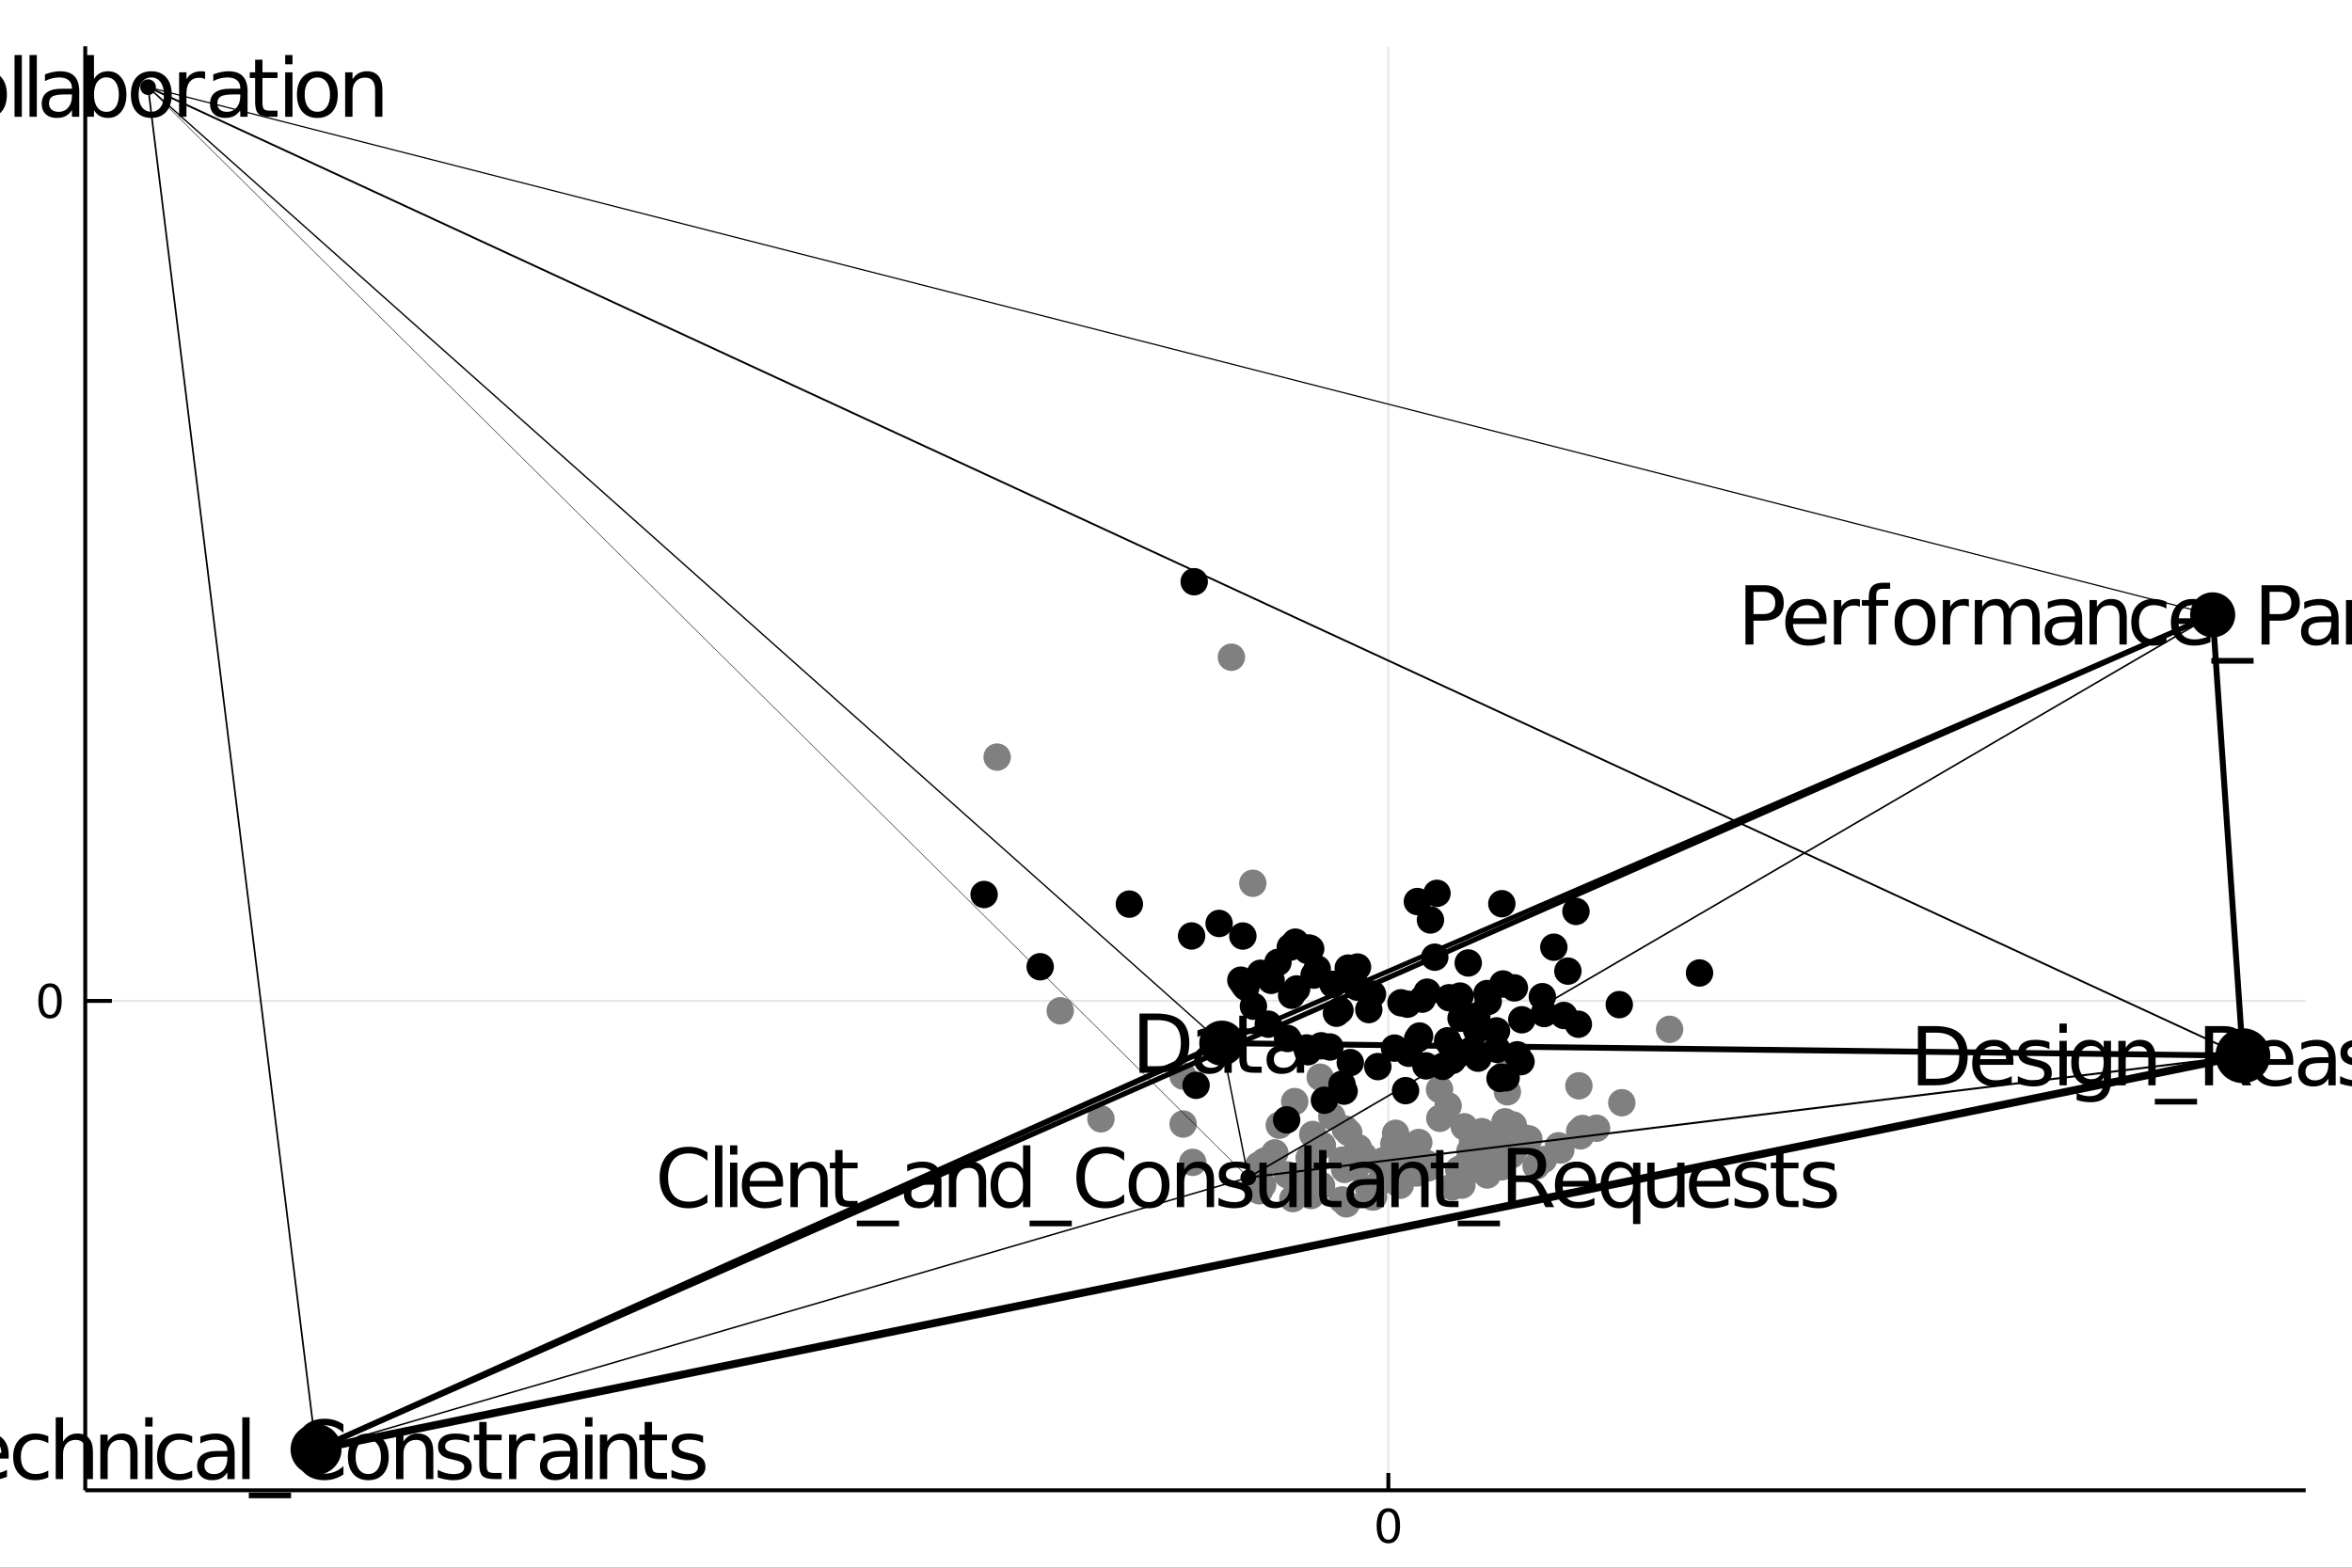 <?xml version="1.0" encoding="utf-8"?>
<svg xmlns="http://www.w3.org/2000/svg" xmlns:xlink="http://www.w3.org/1999/xlink" width="600" height="400" viewBox="0 0 2400 1600">
<rect x="0" y="0" width="2400" height="1600" fill="#333333" stroke="none"/>
<defs>
  <clipPath id="clip510">
    <rect x="0" y="0" width="2400" height="1600"/>
  </clipPath>
</defs>
<path clip-path="url(#clip510)" d="
M0 1600 L2400 1600 L2400 0 L0 0  Z
  " fill="#ffffff" fill-rule="evenodd" fill-opacity="1"/>
<defs>
  <clipPath id="clip511">
    <rect x="480" y="0" width="1681" height="1600"/>
  </clipPath>
</defs>
<path clip-path="url(#clip510)" d="
M86.992 1521.01 L2352.76 1521.01 L2352.76 47.244 L86.992 47.244  Z
  " fill="#ffffff" fill-rule="evenodd" fill-opacity="1"/>
<defs>
  <clipPath id="clip512">
    <rect x="86" y="47" width="2267" height="1475"/>
  </clipPath>
</defs>
<polyline clip-path="url(#clip512)" style="stroke:#000000; stroke-width:2; stroke-opacity:0.1; fill:none" points="
  1416.7,1521.01 1416.7,47.244 
  "/>
<polyline clip-path="url(#clip512)" style="stroke:#000000; stroke-width:2; stroke-opacity:0.1; fill:none" points="
  86.992,1021.54 2352.76,1021.54 
  "/>
<polyline clip-path="url(#clip510)" style="stroke:#000000; stroke-width:4; stroke-opacity:1; fill:none" points="
  86.992,1521.01 2352.76,1521.01 
  "/>
<polyline clip-path="url(#clip510)" style="stroke:#000000; stroke-width:4; stroke-opacity:1; fill:none" points="
  86.992,1521.01 86.992,47.244 
  "/>
<polyline clip-path="url(#clip510)" style="stroke:#000000; stroke-width:4; stroke-opacity:1; fill:none" points="
  1416.7,1521.01 1416.7,1503.32 
  "/>
<polyline clip-path="url(#clip510)" style="stroke:#000000; stroke-width:4; stroke-opacity:1; fill:none" points="
  86.992,1021.54 114.181,1021.54 
  "/>
<path clip-path="url(#clip510)" d="M 0 0 M1416.7 1543 Q1413.09 1543 1411.26 1546.56 Q1409.45 1550.11 1409.45 1557.23 Q1409.45 1564.34 1411.26 1567.91 Q1413.09 1571.45 1416.7 1571.45 Q1420.33 1571.45 1422.14 1567.91 Q1423.97 1564.34 1423.97 1557.23 Q1423.97 1550.11 1422.14 1546.56 Q1420.33 1543 1416.7 1543 M1416.7 1539.29 Q1422.51 1539.29 1425.56 1543.9 Q1428.64 1548.48 1428.64 1557.23 Q1428.64 1565.96 1425.56 1570.57 Q1422.51 1575.15 1416.7 1575.15 Q1410.89 1575.15 1407.81 1570.57 Q1404.75 1565.96 1404.75 1557.23 Q1404.75 1548.48 1407.81 1543.9 Q1410.89 1539.29 1416.7 1539.29 Z" fill="#000000" fill-rule="evenodd" fill-opacity="1" /><path clip-path="url(#clip510)" d="M 0 0 M51.048 1007.34 Q47.437 1007.34 45.608 1010.9 Q43.802 1014.44 43.802 1021.57 Q43.802 1028.68 45.608 1032.25 Q47.437 1035.79 51.048 1035.79 Q54.682 1035.79 56.487 1032.25 Q58.316 1028.68 58.316 1021.57 Q58.316 1014.44 56.487 1010.9 Q54.682 1007.34 51.048 1007.34 M51.048 1003.63 Q56.858 1003.63 59.913 1008.24 Q62.992 1012.82 62.992 1021.57 Q62.992 1030.3 59.913 1034.91 Q56.858 1039.49 51.048 1039.49 Q45.238 1039.49 42.159 1034.91 Q39.103 1030.3 39.103 1021.57 Q39.103 1012.82 42.159 1008.24 Q45.238 1003.63 51.048 1003.63 Z" fill="#000000" fill-rule="evenodd" fill-opacity="1" /><circle clip-path="url(#clip512)" cx="1428.76" cy="1209.7" r="14" fill="#808080" fill-rule="evenodd" fill-opacity="1" stroke="none"/>
<circle clip-path="url(#clip512)" cx="1369.55" cy="1224.65" r="14" fill="#808080" fill-rule="evenodd" fill-opacity="1" stroke="none"/>
<circle clip-path="url(#clip512)" cx="1376.23" cy="1155.89" r="14" fill="#808080" fill-rule="evenodd" fill-opacity="1" stroke="none"/>
<circle clip-path="url(#clip512)" cx="1401.56" cy="1221.58" r="14" fill="#808080" fill-rule="evenodd" fill-opacity="1" stroke="none"/>
<circle clip-path="url(#clip512)" cx="1358.97" cy="1139.4" r="14" fill="#808080" fill-rule="evenodd" fill-opacity="1" stroke="none"/>
<circle clip-path="url(#clip512)" cx="1017.47" cy="772.703" r="14" fill="#808080" fill-rule="evenodd" fill-opacity="1" stroke="none"/>
<circle clip-path="url(#clip512)" cx="1349.33" cy="1168.92" r="14" fill="#808080" fill-rule="evenodd" fill-opacity="1" stroke="none"/>
<circle clip-path="url(#clip512)" cx="1424.06" cy="1156.64" r="14" fill="#808080" fill-rule="evenodd" fill-opacity="1" stroke="none"/>
<circle clip-path="url(#clip512)" cx="1391.48" cy="1179.62" r="14" fill="#808080" fill-rule="evenodd" fill-opacity="1" stroke="none"/>
<circle clip-path="url(#clip512)" cx="1256.51" cy="670.754" r="14" fill="#808080" fill-rule="evenodd" fill-opacity="1" stroke="none"/>
<circle clip-path="url(#clip512)" cx="1445.54" cy="1197.17" r="14" fill="#808080" fill-rule="evenodd" fill-opacity="1" stroke="none"/>
<circle clip-path="url(#clip512)" cx="1335.77" cy="1207.78" r="14" fill="#808080" fill-rule="evenodd" fill-opacity="1" stroke="none"/>
<circle clip-path="url(#clip512)" cx="1408.27" cy="1206.36" r="14" fill="#808080" fill-rule="evenodd" fill-opacity="1" stroke="none"/>
<circle clip-path="url(#clip512)" cx="1383.79" cy="1191.58" r="14" fill="#808080" fill-rule="evenodd" fill-opacity="1" stroke="none"/>
<circle clip-path="url(#clip512)" cx="1325.78" cy="1200.81" r="14" fill="#808080" fill-rule="evenodd" fill-opacity="1" stroke="none"/>
<circle clip-path="url(#clip512)" cx="1372.71" cy="1152.28" r="14" fill="#808080" fill-rule="evenodd" fill-opacity="1" stroke="none"/>
<circle clip-path="url(#clip512)" cx="1369.64" cy="1184.05" r="14" fill="#808080" fill-rule="evenodd" fill-opacity="1" stroke="none"/>
<circle clip-path="url(#clip512)" cx="1396.72" cy="1213.07" r="14" fill="#808080" fill-rule="evenodd" fill-opacity="1" stroke="none"/>
<circle clip-path="url(#clip512)" cx="1278.36" cy="901.466" r="14" fill="#808080" fill-rule="evenodd" fill-opacity="1" stroke="none"/>
<circle clip-path="url(#clip512)" cx="1542.41" cy="1178.6" r="14" fill="#808080" fill-rule="evenodd" fill-opacity="1" stroke="none"/>
<circle clip-path="url(#clip512)" cx="1535.71" cy="1144.9" r="14" fill="#808080" fill-rule="evenodd" fill-opacity="1" stroke="none"/>
<circle clip-path="url(#clip512)" cx="1532.41" cy="1190.85" r="14" fill="#808080" fill-rule="evenodd" fill-opacity="1" stroke="none"/>
<circle clip-path="url(#clip512)" cx="1494.17" cy="1149.99" r="14" fill="#808080" fill-rule="evenodd" fill-opacity="1" stroke="none"/>
<circle clip-path="url(#clip512)" cx="1502.59" cy="1164.81" r="14" fill="#808080" fill-rule="evenodd" fill-opacity="1" stroke="none"/>
<circle clip-path="url(#clip512)" cx="1319.26" cy="1223.29" r="14" fill="#808080" fill-rule="evenodd" fill-opacity="1" stroke="none"/>
<circle clip-path="url(#clip512)" cx="1373.84" cy="1228.66" r="14" fill="#808080" fill-rule="evenodd" fill-opacity="1" stroke="none"/>
<circle clip-path="url(#clip512)" cx="1207.26" cy="1098.23" r="14" fill="#808080" fill-rule="evenodd" fill-opacity="1" stroke="none"/>
<circle clip-path="url(#clip512)" cx="1379.23" cy="1181.45" r="14" fill="#808080" fill-rule="evenodd" fill-opacity="1" stroke="none"/>
<circle clip-path="url(#clip512)" cx="1400.41" cy="1221.66" r="14" fill="#808080" fill-rule="evenodd" fill-opacity="1" stroke="none"/>
<circle clip-path="url(#clip512)" cx="1447.72" cy="1166" r="14" fill="#808080" fill-rule="evenodd" fill-opacity="1" stroke="none"/>
<circle clip-path="url(#clip512)" cx="1348.47" cy="1209.92" r="14" fill="#808080" fill-rule="evenodd" fill-opacity="1" stroke="none"/>
<circle clip-path="url(#clip512)" cx="1409.15" cy="1189.6" r="14" fill="#808080" fill-rule="evenodd" fill-opacity="1" stroke="none"/>
<circle clip-path="url(#clip512)" cx="1339.71" cy="1202.84" r="14" fill="#808080" fill-rule="evenodd" fill-opacity="1" stroke="none"/>
<circle clip-path="url(#clip512)" cx="1294.02" cy="1184.55" r="14" fill="#808080" fill-rule="evenodd" fill-opacity="1" stroke="none"/>
<circle clip-path="url(#clip512)" cx="1517.91" cy="1190.16" r="14" fill="#808080" fill-rule="evenodd" fill-opacity="1" stroke="none"/>
<circle clip-path="url(#clip512)" cx="1411.22" cy="1184.77" r="14" fill="#808080" fill-rule="evenodd" fill-opacity="1" stroke="none"/>
<circle clip-path="url(#clip512)" cx="1492.51" cy="1197.43" r="14" fill="#808080" fill-rule="evenodd" fill-opacity="1" stroke="none"/>
<circle clip-path="url(#clip512)" cx="1611.88" cy="1154.59" r="14" fill="#808080" fill-rule="evenodd" fill-opacity="1" stroke="none"/>
<circle clip-path="url(#clip512)" cx="1372.05" cy="1193.49" r="14" fill="#808080" fill-rule="evenodd" fill-opacity="1" stroke="none"/>
<circle clip-path="url(#clip512)" cx="1574.93" cy="1183.46" r="14" fill="#808080" fill-rule="evenodd" fill-opacity="1" stroke="none"/>
<circle clip-path="url(#clip512)" cx="1300.83" cy="1176.66" r="14" fill="#808080" fill-rule="evenodd" fill-opacity="1" stroke="none"/>
<circle clip-path="url(#clip512)" cx="1335.89" cy="1181.9" r="14" fill="#808080" fill-rule="evenodd" fill-opacity="1" stroke="none"/>
<circle clip-path="url(#clip512)" cx="1217.09" cy="1186.3" r="14" fill="#808080" fill-rule="evenodd" fill-opacity="1" stroke="none"/>
<circle clip-path="url(#clip512)" cx="1123.38" cy="1141.88" r="14" fill="#808080" fill-rule="evenodd" fill-opacity="1" stroke="none"/>
<circle clip-path="url(#clip512)" cx="1081.86" cy="1031.63" r="14" fill="#808080" fill-rule="evenodd" fill-opacity="1" stroke="none"/>
<circle clip-path="url(#clip512)" cx="1337.82" cy="1220.19" r="14" fill="#808080" fill-rule="evenodd" fill-opacity="1" stroke="none"/>
<circle clip-path="url(#clip512)" cx="1288.39" cy="1209.48" r="14" fill="#808080" fill-rule="evenodd" fill-opacity="1" stroke="none"/>
<circle clip-path="url(#clip512)" cx="1313.74" cy="1199.02" r="14" fill="#808080" fill-rule="evenodd" fill-opacity="1" stroke="none"/>
<circle clip-path="url(#clip512)" cx="1305.41" cy="1148.4" r="14" fill="#808080" fill-rule="evenodd" fill-opacity="1" stroke="none"/>
<circle clip-path="url(#clip512)" cx="1285.03" cy="1215.34" r="14" fill="#808080" fill-rule="evenodd" fill-opacity="1" stroke="none"/>
<circle clip-path="url(#clip512)" cx="1321.1" cy="1124.27" r="14" fill="#808080" fill-rule="evenodd" fill-opacity="1" stroke="none"/>
<circle clip-path="url(#clip512)" cx="1347.12" cy="1099.39" r="14" fill="#808080" fill-rule="evenodd" fill-opacity="1" stroke="none"/>
<circle clip-path="url(#clip512)" cx="1517.58" cy="1199.17" r="14" fill="#808080" fill-rule="evenodd" fill-opacity="1" stroke="none"/>
<circle clip-path="url(#clip512)" cx="1386.05" cy="1171.38" r="14" fill="#808080" fill-rule="evenodd" fill-opacity="1" stroke="none"/>
<circle clip-path="url(#clip512)" cx="1614.74" cy="1151.71" r="14" fill="#808080" fill-rule="evenodd" fill-opacity="1" stroke="none"/>
<circle clip-path="url(#clip512)" cx="1455.94" cy="1187.52" r="14" fill="#808080" fill-rule="evenodd" fill-opacity="1" stroke="none"/>
<circle clip-path="url(#clip512)" cx="1494.99" cy="1189.81" r="14" fill="#808080" fill-rule="evenodd" fill-opacity="1" stroke="none"/>
<circle clip-path="url(#clip512)" cx="1491.72" cy="1209.57" r="14" fill="#808080" fill-rule="evenodd" fill-opacity="1" stroke="none"/>
<circle clip-path="url(#clip512)" cx="1512.15" cy="1154.92" r="14" fill="#808080" fill-rule="evenodd" fill-opacity="1" stroke="none"/>
<circle clip-path="url(#clip512)" cx="1436.77" cy="1186.65" r="14" fill="#808080" fill-rule="evenodd" fill-opacity="1" stroke="none"/>
<circle clip-path="url(#clip512)" cx="1500" cy="1174.68" r="14" fill="#808080" fill-rule="evenodd" fill-opacity="1" stroke="none"/>
<circle clip-path="url(#clip512)" cx="1488.5" cy="1193.86" r="14" fill="#808080" fill-rule="evenodd" fill-opacity="1" stroke="none"/>
<circle clip-path="url(#clip512)" cx="1422.28" cy="1167.43" r="14" fill="#808080" fill-rule="evenodd" fill-opacity="1" stroke="none"/>
<circle clip-path="url(#clip512)" cx="1504.09" cy="1156.5" r="14" fill="#808080" fill-rule="evenodd" fill-opacity="1" stroke="none"/>
<circle clip-path="url(#clip512)" cx="1554.56" cy="1161.13" r="14" fill="#808080" fill-rule="evenodd" fill-opacity="1" stroke="none"/>
<circle clip-path="url(#clip512)" cx="1521.44" cy="1170.23" r="14" fill="#808080" fill-rule="evenodd" fill-opacity="1" stroke="none"/>
<circle clip-path="url(#clip512)" cx="1546.25" cy="1171.65" r="14" fill="#808080" fill-rule="evenodd" fill-opacity="1" stroke="none"/>
<circle clip-path="url(#clip512)" cx="1511.91" cy="1182.57" r="14" fill="#808080" fill-rule="evenodd" fill-opacity="1" stroke="none"/>
<circle clip-path="url(#clip512)" cx="1560.03" cy="1162.32" r="14" fill="#808080" fill-rule="evenodd" fill-opacity="1" stroke="none"/>
<circle clip-path="url(#clip512)" cx="1457.24" cy="1191.96" r="14" fill="#808080" fill-rule="evenodd" fill-opacity="1" stroke="none"/>
<circle clip-path="url(#clip512)" cx="1525.3" cy="1183.29" r="14" fill="#808080" fill-rule="evenodd" fill-opacity="1" stroke="none"/>
<circle clip-path="url(#clip512)" cx="1612.77" cy="1159.26" r="14" fill="#808080" fill-rule="evenodd" fill-opacity="1" stroke="none"/>
<circle clip-path="url(#clip512)" cx="1629.15" cy="1151.49" r="14" fill="#808080" fill-rule="evenodd" fill-opacity="1" stroke="none"/>
<circle clip-path="url(#clip512)" cx="1567.43" cy="1190.11" r="14" fill="#808080" fill-rule="evenodd" fill-opacity="1" stroke="none"/>
<circle clip-path="url(#clip512)" cx="1536.12" cy="1158.98" r="14" fill="#808080" fill-rule="evenodd" fill-opacity="1" stroke="none"/>
<circle clip-path="url(#clip512)" cx="1535.69" cy="1096.22" r="14" fill="#808080" fill-rule="evenodd" fill-opacity="1" stroke="none"/>
<circle clip-path="url(#clip512)" cx="1524.47" cy="1065.8" r="14" fill="#808080" fill-rule="evenodd" fill-opacity="1" stroke="none"/>
<circle clip-path="url(#clip512)" cx="1507.58" cy="1193.03" r="14" fill="#808080" fill-rule="evenodd" fill-opacity="1" stroke="none"/>
<circle clip-path="url(#clip512)" cx="1481.76" cy="1211.4" r="14" fill="#808080" fill-rule="evenodd" fill-opacity="1" stroke="none"/>
<circle clip-path="url(#clip512)" cx="1654.9" cy="1125.45" r="14" fill="#808080" fill-rule="evenodd" fill-opacity="1" stroke="none"/>
<circle clip-path="url(#clip512)" cx="1516.03" cy="1188.61" r="14" fill="#808080" fill-rule="evenodd" fill-opacity="1" stroke="none"/>
<circle clip-path="url(#clip512)" cx="1703.68" cy="1050.51" r="14" fill="#808080" fill-rule="evenodd" fill-opacity="1" stroke="none"/>
<circle clip-path="url(#clip512)" cx="1592.65" cy="1173.71" r="14" fill="#808080" fill-rule="evenodd" fill-opacity="1" stroke="none"/>
<circle clip-path="url(#clip512)" cx="1544.1" cy="1148.17" r="14" fill="#808080" fill-rule="evenodd" fill-opacity="1" stroke="none"/>
<circle clip-path="url(#clip512)" cx="1590.33" cy="1169.38" r="14" fill="#808080" fill-rule="evenodd" fill-opacity="1" stroke="none"/>
<circle clip-path="url(#clip512)" cx="1469.19" cy="1141.36" r="14" fill="#808080" fill-rule="evenodd" fill-opacity="1" stroke="none"/>
<circle clip-path="url(#clip512)" cx="1477.68" cy="1128.58" r="14" fill="#808080" fill-rule="evenodd" fill-opacity="1" stroke="none"/>
<circle clip-path="url(#clip512)" cx="1468.91" cy="1111.95" r="14" fill="#808080" fill-rule="evenodd" fill-opacity="1" stroke="none"/>
<circle clip-path="url(#clip512)" cx="1538.14" cy="1114.3" r="14" fill="#808080" fill-rule="evenodd" fill-opacity="1" stroke="none"/>
<circle clip-path="url(#clip512)" cx="1611.1" cy="1108.18" r="14" fill="#808080" fill-rule="evenodd" fill-opacity="1" stroke="none"/>
<circle clip-path="url(#clip512)" cx="1339.57" cy="1157.84" r="14" fill="#808080" fill-rule="evenodd" fill-opacity="1" stroke="none"/>
<circle clip-path="url(#clip512)" cx="1290.36" cy="1185.1" r="14" fill="#808080" fill-rule="evenodd" fill-opacity="1" stroke="none"/>
<circle clip-path="url(#clip512)" cx="1207.23" cy="1147.19" r="14" fill="#808080" fill-rule="evenodd" fill-opacity="1" stroke="none"/>
<circle clip-path="url(#clip512)" cx="1284.36" cy="1189.3" r="14" fill="#808080" fill-rule="evenodd" fill-opacity="1" stroke="none"/>
<circle clip-path="url(#clip512)" cx="1422.97" cy="1069.7" r="14" fill="#000000" fill-rule="evenodd" fill-opacity="1" stroke="none"/>
<circle clip-path="url(#clip512)" cx="1363.75" cy="1034.08" r="14" fill="#000000" fill-rule="evenodd" fill-opacity="1" stroke="none"/>
<circle clip-path="url(#clip512)" cx="1357.09" cy="1068.56" r="14" fill="#000000" fill-rule="evenodd" fill-opacity="1" stroke="none"/>
<circle clip-path="url(#clip512)" cx="1396.74" cy="1030.38" r="14" fill="#000000" fill-rule="evenodd" fill-opacity="1" stroke="none"/>
<circle clip-path="url(#clip512)" cx="1344.09" cy="988.848" r="14" fill="#000000" fill-rule="evenodd" fill-opacity="1" stroke="none"/>
<circle clip-path="url(#clip512)" cx="1004.18" cy="912.945" r="14" fill="#000000" fill-rule="evenodd" fill-opacity="1" stroke="none"/>
<circle clip-path="url(#clip512)" cx="1337.42" cy="968.324" r="14" fill="#000000" fill-rule="evenodd" fill-opacity="1" stroke="none"/>
<circle clip-path="url(#clip512)" cx="1436.15" cy="1024.88" r="14" fill="#000000" fill-rule="evenodd" fill-opacity="1" stroke="none"/>
<circle clip-path="url(#clip512)" cx="1384.82" cy="1007.43" r="14" fill="#000000" fill-rule="evenodd" fill-opacity="1" stroke="none"/>
<circle clip-path="url(#clip512)" cx="1218.56" cy="593.708" r="14" fill="#000000" fill-rule="evenodd" fill-opacity="1" stroke="none"/>
<circle clip-path="url(#clip512)" cx="1448.53" cy="1057.35" r="14" fill="#000000" fill-rule="evenodd" fill-opacity="1" stroke="none"/>
<circle clip-path="url(#clip512)" cx="1334.23" cy="970.036" r="14" fill="#000000" fill-rule="evenodd" fill-opacity="1" stroke="none"/>
<circle clip-path="url(#clip512)" cx="1400.48" cy="1014.59" r="14" fill="#000000" fill-rule="evenodd" fill-opacity="1" stroke="none"/>
<circle clip-path="url(#clip512)" cx="1371.51" cy="1113.63" r="14" fill="#000000" fill-rule="evenodd" fill-opacity="1" stroke="none"/>
<circle clip-path="url(#clip512)" cx="1313.87" cy="1059.87" r="14" fill="#000000" fill-rule="evenodd" fill-opacity="1" stroke="none"/>
<circle clip-path="url(#clip512)" cx="1377.83" cy="1084.48" r="14" fill="#000000" fill-rule="evenodd" fill-opacity="1" stroke="none"/>
<circle clip-path="url(#clip512)" cx="1351.45" cy="1122.89" r="14" fill="#000000" fill-rule="evenodd" fill-opacity="1" stroke="none"/>
<circle clip-path="url(#clip512)" cx="1367.29" cy="1031.22" r="14" fill="#000000" fill-rule="evenodd" fill-opacity="1" stroke="none"/>
<circle clip-path="url(#clip512)" cx="1268.21" cy="955.314" r="14" fill="#000000" fill-rule="evenodd" fill-opacity="1" stroke="none"/>
<circle clip-path="url(#clip512)" cx="1518.56" cy="1022.11" r="14" fill="#000000" fill-rule="evenodd" fill-opacity="1" stroke="none"/>
<circle clip-path="url(#clip512)" cx="1536.85" cy="1099.98" r="14" fill="#000000" fill-rule="evenodd" fill-opacity="1" stroke="none"/>
<circle clip-path="url(#clip512)" cx="1490.84" cy="1039.26" r="14" fill="#000000" fill-rule="evenodd" fill-opacity="1" stroke="none"/>
<circle clip-path="url(#clip512)" cx="1451.26" cy="1019.73" r="14" fill="#000000" fill-rule="evenodd" fill-opacity="1" stroke="none"/>
<circle clip-path="url(#clip512)" cx="1506.91" cy="1036.85" r="14" fill="#000000" fill-rule="evenodd" fill-opacity="1" stroke="none"/>
<circle clip-path="url(#clip512)" cx="1317.96" cy="1015.75" r="14" fill="#000000" fill-rule="evenodd" fill-opacity="1" stroke="none"/>
<circle clip-path="url(#clip512)" cx="1360.22" cy="1004.62" r="14" fill="#000000" fill-rule="evenodd" fill-opacity="1" stroke="none"/>
<circle clip-path="url(#clip512)" cx="1220.47" cy="1107.65" r="14" fill="#000000" fill-rule="evenodd" fill-opacity="1" stroke="none"/>
<circle clip-path="url(#clip512)" cx="1348.17" cy="1067.34" r="14" fill="#000000" fill-rule="evenodd" fill-opacity="1" stroke="none"/>
<circle clip-path="url(#clip512)" cx="1385.2" cy="986.956" r="14" fill="#000000" fill-rule="evenodd" fill-opacity="1" stroke="none"/>
<circle clip-path="url(#clip512)" cx="1434.22" cy="1113.11" r="14" fill="#000000" fill-rule="evenodd" fill-opacity="1" stroke="none"/>
<circle clip-path="url(#clip512)" cx="1334.63" cy="1073.39" r="14" fill="#000000" fill-rule="evenodd" fill-opacity="1" stroke="none"/>
<circle clip-path="url(#clip512)" cx="1405.94" cy="1088.58" r="14" fill="#000000" fill-rule="evenodd" fill-opacity="1" stroke="none"/>
<circle clip-path="url(#clip512)" cx="1335.67" cy="967.483" r="14" fill="#000000" fill-rule="evenodd" fill-opacity="1" stroke="none"/>
<circle clip-path="url(#clip512)" cx="1269.19" cy="1004.73" r="14" fill="#000000" fill-rule="evenodd" fill-opacity="1" stroke="none"/>
<circle clip-path="url(#clip512)" cx="1506.74" cy="1051.28" r="14" fill="#000000" fill-rule="evenodd" fill-opacity="1" stroke="none"/>
<circle clip-path="url(#clip512)" cx="1375.71" cy="988.037" r="14" fill="#000000" fill-rule="evenodd" fill-opacity="1" stroke="none"/>
<circle clip-path="url(#clip512)" cx="1464.05" cy="976.92" r="14" fill="#000000" fill-rule="evenodd" fill-opacity="1" stroke="none"/>
<circle clip-path="url(#clip512)" cx="1585.52" cy="966.709" r="14" fill="#000000" fill-rule="evenodd" fill-opacity="1" stroke="none"/>
<circle clip-path="url(#clip512)" cx="1340.9" cy="995.19" r="14" fill="#000000" fill-rule="evenodd" fill-opacity="1" stroke="none"/>
<circle clip-path="url(#clip512)" cx="1545.27" cy="1008.23" r="14" fill="#000000" fill-rule="evenodd" fill-opacity="1" stroke="none"/>
<circle clip-path="url(#clip512)" cx="1297.06" cy="1000.55" r="14" fill="#000000" fill-rule="evenodd" fill-opacity="1" stroke="none"/>
<circle clip-path="url(#clip512)" cx="1316.67" cy="966.651" r="14" fill="#000000" fill-rule="evenodd" fill-opacity="1" stroke="none"/>
<circle clip-path="url(#clip512)" cx="1215.92" cy="955.238" r="14" fill="#000000" fill-rule="evenodd" fill-opacity="1" stroke="none"/>
<circle clip-path="url(#clip512)" cx="1152.4" cy="922.748" r="14" fill="#000000" fill-rule="evenodd" fill-opacity="1" stroke="none"/>
<circle clip-path="url(#clip512)" cx="1061.38" cy="986.667" r="14" fill="#000000" fill-rule="evenodd" fill-opacity="1" stroke="none"/>
<circle clip-path="url(#clip512)" cx="1323.07" cy="1009.31" r="14" fill="#000000" fill-rule="evenodd" fill-opacity="1" stroke="none"/>
<circle clip-path="url(#clip512)" cx="1279" cy="1026.96" r="14" fill="#000000" fill-rule="evenodd" fill-opacity="1" stroke="none"/>
<circle clip-path="url(#clip512)" cx="1304.01" cy="982.187" r="14" fill="#000000" fill-rule="evenodd" fill-opacity="1" stroke="none"/>
<circle clip-path="url(#clip512)" cx="1294.17" cy="1045.26" r="14" fill="#000000" fill-rule="evenodd" fill-opacity="1" stroke="none"/>
<circle clip-path="url(#clip512)" cx="1271.29" cy="1007.52" r="14" fill="#000000" fill-rule="evenodd" fill-opacity="1" stroke="none"/>
<circle clip-path="url(#clip512)" cx="1312.88" cy="1142.92" r="14" fill="#000000" fill-rule="evenodd" fill-opacity="1" stroke="none"/>
<circle clip-path="url(#clip512)" cx="1333.42" cy="1069.55" r="14" fill="#000000" fill-rule="evenodd" fill-opacity="1" stroke="none"/>
<circle clip-path="url(#clip512)" cx="1478.71" cy="1018.27" r="14" fill="#000000" fill-rule="evenodd" fill-opacity="1" stroke="none"/>
<circle clip-path="url(#clip512)" cx="1369.36" cy="1106.62" r="14" fill="#000000" fill-rule="evenodd" fill-opacity="1" stroke="none"/>
<circle clip-path="url(#clip512)" cx="1599.88" cy="991.127" r="14" fill="#000000" fill-rule="evenodd" fill-opacity="1" stroke="none"/>
<circle clip-path="url(#clip512)" cx="1455.02" cy="1087.82" r="14" fill="#000000" fill-rule="evenodd" fill-opacity="1" stroke="none"/>
<circle clip-path="url(#clip512)" cx="1486.95" cy="1076.86" r="14" fill="#000000" fill-rule="evenodd" fill-opacity="1" stroke="none"/>
<circle clip-path="url(#clip512)" cx="1477.14" cy="1062.25" r="14" fill="#000000" fill-rule="evenodd" fill-opacity="1" stroke="none"/>
<circle clip-path="url(#clip512)" cx="1527.02" cy="1052.15" r="14" fill="#000000" fill-rule="evenodd" fill-opacity="1" stroke="none"/>
<circle clip-path="url(#clip512)" cx="1429.61" cy="1023.46" r="14" fill="#000000" fill-rule="evenodd" fill-opacity="1" stroke="none"/>
<circle clip-path="url(#clip512)" cx="1472.26" cy="1088.33" r="14" fill="#000000" fill-rule="evenodd" fill-opacity="1" stroke="none"/>
<circle clip-path="url(#clip512)" cx="1481.68" cy="1069.85" r="14" fill="#000000" fill-rule="evenodd" fill-opacity="1" stroke="none"/>
<circle clip-path="url(#clip512)" cx="1437.39" cy="1074.99" r="14" fill="#000000" fill-rule="evenodd" fill-opacity="1" stroke="none"/>
<circle clip-path="url(#clip512)" cx="1509.11" cy="1047.03" r="14" fill="#000000" fill-rule="evenodd" fill-opacity="1" stroke="none"/>
<circle clip-path="url(#clip512)" cx="1552.03" cy="1083.48" r="14" fill="#000000" fill-rule="evenodd" fill-opacity="1" stroke="none"/>
<circle clip-path="url(#clip512)" cx="1531.81" cy="1099.48" r="14" fill="#000000" fill-rule="evenodd" fill-opacity="1" stroke="none"/>
<circle clip-path="url(#clip512)" cx="1530.63" cy="1100.65" r="14" fill="#000000" fill-rule="evenodd" fill-opacity="1" stroke="none"/>
<circle clip-path="url(#clip512)" cx="1508.15" cy="1079.98" r="14" fill="#000000" fill-rule="evenodd" fill-opacity="1" stroke="none"/>
<circle clip-path="url(#clip512)" cx="1527.53" cy="1070.96" r="14" fill="#000000" fill-rule="evenodd" fill-opacity="1" stroke="none"/>
<circle clip-path="url(#clip512)" cx="1446.51" cy="1060.31" r="14" fill="#000000" fill-rule="evenodd" fill-opacity="1" stroke="none"/>
<circle clip-path="url(#clip512)" cx="1502.47" cy="1070.94" r="14" fill="#000000" fill-rule="evenodd" fill-opacity="1" stroke="none"/>
<circle clip-path="url(#clip512)" cx="1595.76" cy="1036.4" r="14" fill="#000000" fill-rule="evenodd" fill-opacity="1" stroke="none"/>
<circle clip-path="url(#clip512)" cx="1610.56" cy="1045.33" r="14" fill="#000000" fill-rule="evenodd" fill-opacity="1" stroke="none"/>
<circle clip-path="url(#clip512)" cx="1548.22" cy="1076.52" r="14" fill="#000000" fill-rule="evenodd" fill-opacity="1" stroke="none"/>
<circle clip-path="url(#clip512)" cx="1517.33" cy="1014.02" r="14" fill="#000000" fill-rule="evenodd" fill-opacity="1" stroke="none"/>
<circle clip-path="url(#clip512)" cx="1533.6" cy="1004.25" r="14" fill="#000000" fill-rule="evenodd" fill-opacity="1" stroke="none"/>
<circle clip-path="url(#clip512)" cx="1498.18" cy="982.792" r="14" fill="#000000" fill-rule="evenodd" fill-opacity="1" stroke="none"/>
<circle clip-path="url(#clip512)" cx="1482.03" cy="1082.25" r="14" fill="#000000" fill-rule="evenodd" fill-opacity="1" stroke="none"/>
<circle clip-path="url(#clip512)" cx="1456.28" cy="1012.6" r="14" fill="#000000" fill-rule="evenodd" fill-opacity="1" stroke="none"/>
<circle clip-path="url(#clip512)" cx="1652.31" cy="1025.32" r="14" fill="#000000" fill-rule="evenodd" fill-opacity="1" stroke="none"/>
<circle clip-path="url(#clip512)" cx="1489.84" cy="1016.58" r="14" fill="#000000" fill-rule="evenodd" fill-opacity="1" stroke="none"/>
<circle clip-path="url(#clip512)" cx="1734.21" cy="993.005" r="14" fill="#000000" fill-rule="evenodd" fill-opacity="1" stroke="none"/>
<circle clip-path="url(#clip512)" cx="1575.72" cy="1034.42" r="14" fill="#000000" fill-rule="evenodd" fill-opacity="1" stroke="none"/>
<circle clip-path="url(#clip512)" cx="1552.84" cy="1040.78" r="14" fill="#000000" fill-rule="evenodd" fill-opacity="1" stroke="none"/>
<circle clip-path="url(#clip512)" cx="1573.82" cy="1017.2" r="14" fill="#000000" fill-rule="evenodd" fill-opacity="1" stroke="none"/>
<circle clip-path="url(#clip512)" cx="1466.3" cy="911.74" r="14" fill="#000000" fill-rule="evenodd" fill-opacity="1" stroke="none"/>
<circle clip-path="url(#clip512)" cx="1459.64" cy="938.922" r="14" fill="#000000" fill-rule="evenodd" fill-opacity="1" stroke="none"/>
<circle clip-path="url(#clip512)" cx="1446.28" cy="920.116" r="14" fill="#000000" fill-rule="evenodd" fill-opacity="1" stroke="none"/>
<circle clip-path="url(#clip512)" cx="1532.47" cy="922.342" r="14" fill="#000000" fill-rule="evenodd" fill-opacity="1" stroke="none"/>
<circle clip-path="url(#clip512)" cx="1608.11" cy="930.178" r="14" fill="#000000" fill-rule="evenodd" fill-opacity="1" stroke="none"/>
<circle clip-path="url(#clip512)" cx="1321.79" cy="961.545" r="14" fill="#000000" fill-rule="evenodd" fill-opacity="1" stroke="none"/>
<circle clip-path="url(#clip512)" cx="1266.17" cy="1000.36" r="14" fill="#000000" fill-rule="evenodd" fill-opacity="1" stroke="none"/>
<circle clip-path="url(#clip512)" cx="1243.99" cy="942.489" r="14" fill="#000000" fill-rule="evenodd" fill-opacity="1" stroke="none"/>
<circle clip-path="url(#clip512)" cx="1286.21" cy="993.329" r="14" fill="#000000" fill-rule="evenodd" fill-opacity="1" stroke="none"/>
<polyline clip-path="url(#clip512)" style="stroke:#000000; stroke-width:5.329; stroke-opacity:1; fill:none" points="
  322.494,1479.3 2257.84,627.523 
  "/>
<polyline clip-path="url(#clip512)" style="stroke:#000000; stroke-width:1.446; stroke-opacity:1; fill:none" points="
  1246.73,1064.65 1273.75,1201.75 
  "/>
<polyline clip-path="url(#clip512)" style="stroke:#000000; stroke-width:0.482; stroke-opacity:1; fill:none" points="
  151.118,88.954 1273.75,1201.75 
  "/>
<polyline clip-path="url(#clip512)" style="stroke:#000000; stroke-width:1.909; stroke-opacity:1; fill:none" points="
  151.118,88.954 2288.63,1077.45 
  "/>
<polyline clip-path="url(#clip512)" style="stroke:#000000; stroke-width:4.9; stroke-opacity:1; fill:none" points="
  1246.73,1064.65 2257.84,627.523 
  "/>
<polyline clip-path="url(#clip512)" style="stroke:#000000; stroke-width:1.382; stroke-opacity:1; fill:none" points="
  151.118,88.954 1246.73,1064.65 
  "/>
<polyline clip-path="url(#clip512)" style="stroke:#000000; stroke-width:5.982; stroke-opacity:1; fill:none" points="
  1246.73,1064.65 2288.63,1077.45 
  "/>
<polyline clip-path="url(#clip512)" style="stroke:#000000; stroke-width:2.047; stroke-opacity:1; fill:none" points="
  1273.75,1201.75 2288.63,1077.45 
  "/>
<polyline clip-path="url(#clip512)" style="stroke:#000000; stroke-width:1.724; stroke-opacity:1; fill:none" points="
  151.118,88.954 322.494,1479.3 
  "/>
<polyline clip-path="url(#clip512)" style="stroke:#000000; stroke-width:1.67; stroke-opacity:1; fill:none" points="
  1273.75,1201.75 2257.84,627.523 
  "/>
<polyline clip-path="url(#clip512)" style="stroke:#000000; stroke-width:6.055; stroke-opacity:1; fill:none" points="
  2257.84,627.523 2288.63,1077.45 
  "/>
<polyline clip-path="url(#clip512)" style="stroke:#000000; stroke-width:5.83; stroke-opacity:1; fill:none" points="
  322.494,1479.3 1246.73,1064.65 
  "/>
<polyline clip-path="url(#clip512)" style="stroke:#000000; stroke-width:1.513; stroke-opacity:1; fill:none" points="
  322.494,1479.3 1273.75,1201.75 
  "/>
<polyline clip-path="url(#clip512)" style="stroke:#000000; stroke-width:1.227; stroke-opacity:1; fill:none" points="
  151.118,88.954 2257.84,627.523 
  "/>
<polyline clip-path="url(#clip512)" style="stroke:#000000; stroke-width:8; stroke-opacity:1; fill:none" points="
  322.494,1479.3 2288.63,1077.45 
  "/>
<circle clip-path="url(#clip512)" cx="1246.73" cy="1064.65" r="23" fill="#000000" fill-rule="evenodd" fill-opacity="1" stroke="none"/>
<circle clip-path="url(#clip512)" cx="322.494" cy="1479.3" r="26" fill="#000000" fill-rule="evenodd" fill-opacity="1" stroke="none"/>
<circle clip-path="url(#clip512)" cx="2257.84" cy="627.523" r="23" fill="#000000" fill-rule="evenodd" fill-opacity="1" stroke="none"/>
<circle clip-path="url(#clip512)" cx="1273.75" cy="1201.75" r="8" fill="#000000" fill-rule="evenodd" fill-opacity="1" stroke="none"/>
<circle clip-path="url(#clip512)" cx="2288.63" cy="1077.45" r="28" fill="#000000" fill-rule="evenodd" fill-opacity="1" stroke="none"/>
<circle clip-path="url(#clip512)" cx="151.118" cy="88.954" r="8" fill="#000000" fill-rule="evenodd" fill-opacity="1" stroke="none"/>
<path clip-path="url(#clip510)" d="M 0 0 M1170.92 1041.13 L1170.92 1088.16 L1180.8 1088.16 Q1193.32 1088.16 1199.11 1082.49 Q1204.95 1076.82 1204.95 1064.59 Q1204.95 1052.43 1199.11 1046.8 Q1193.32 1041.13 1180.8 1041.13 L1170.92 1041.13 M1162.74 1034.41 L1179.55 1034.41 Q1197.13 1034.41 1205.35 1041.74 Q1213.58 1049.03 1213.58 1064.59 Q1213.58 1080.22 1205.31 1087.56 Q1197.05 1094.89 1179.55 1094.89 L1162.74 1094.89 L1162.74 1034.41 Z" fill="#000000" fill-rule="evenodd" fill-opacity="1" /><path clip-path="url(#clip510)" d="M 0 0 M1242.01 1072.08 Q1232.98 1072.08 1229.5 1074.15 Q1226.01 1076.21 1226.01 1081.2 Q1226.01 1085.17 1228.61 1087.51 Q1231.24 1089.82 1235.73 1089.82 Q1241.93 1089.82 1245.66 1085.45 Q1249.43 1081.03 1249.43 1073.74 L1249.43 1072.08 L1242.01 1072.08 M1256.88 1069 L1256.88 1094.89 L1249.43 1094.89 L1249.43 1088 Q1246.87 1092.13 1243.07 1094.12 Q1239.26 1096.06 1233.75 1096.06 Q1226.78 1096.06 1222.65 1092.17 Q1218.56 1088.24 1218.56 1081.68 Q1218.56 1074.03 1223.66 1070.14 Q1228.81 1066.25 1238.98 1066.25 L1249.43 1066.25 L1249.43 1065.52 Q1249.43 1060.37 1246.02 1057.58 Q1242.66 1054.74 1236.55 1054.74 Q1232.66 1054.74 1228.97 1055.67 Q1225.28 1056.61 1221.88 1058.47 L1221.88 1051.58 Q1225.97 1050 1229.82 1049.23 Q1233.67 1048.42 1237.31 1048.42 Q1247.16 1048.42 1252.02 1053.53 Q1256.88 1058.63 1256.88 1069 Z" fill="#000000" fill-rule="evenodd" fill-opacity="1" /><path clip-path="url(#clip510)" d="M 0 0 M1272.07 1036.64 L1272.07 1049.52 L1287.42 1049.52 L1287.42 1055.31 L1272.07 1055.31 L1272.07 1079.94 Q1272.07 1085.49 1273.57 1087.07 Q1275.11 1088.65 1279.77 1088.65 L1287.42 1088.65 L1287.42 1094.89 L1279.77 1094.89 Q1271.14 1094.89 1267.86 1091.69 Q1264.58 1088.45 1264.58 1079.94 L1264.58 1055.31 L1259.11 1055.31 L1259.11 1049.52 L1264.58 1049.52 L1264.58 1036.64 L1272.07 1036.64 Z" fill="#000000" fill-rule="evenodd" fill-opacity="1" /><path clip-path="url(#clip510)" d="M 0 0 M1315.86 1072.08 Q1306.83 1072.08 1303.34 1074.15 Q1299.86 1076.21 1299.86 1081.2 Q1299.86 1085.17 1302.45 1087.51 Q1305.09 1089.82 1309.58 1089.82 Q1315.78 1089.82 1319.51 1085.45 Q1323.28 1081.03 1323.28 1073.74 L1323.28 1072.08 L1315.86 1072.08 M1330.73 1069 L1330.73 1094.89 L1323.28 1094.89 L1323.28 1088 Q1320.72 1092.13 1316.92 1094.12 Q1313.11 1096.06 1307.6 1096.06 Q1300.63 1096.06 1296.5 1092.17 Q1292.41 1088.24 1292.41 1081.68 Q1292.41 1074.03 1297.51 1070.14 Q1302.66 1066.25 1312.82 1066.25 L1323.28 1066.25 L1323.28 1065.52 Q1323.28 1060.37 1319.87 1057.58 Q1316.51 1054.74 1310.39 1054.74 Q1306.5 1054.74 1302.82 1055.67 Q1299.13 1056.61 1295.73 1058.47 L1295.73 1051.58 Q1299.82 1050 1303.67 1049.23 Q1307.52 1048.42 1311.16 1048.42 Q1321.01 1048.42 1325.87 1053.53 Q1330.73 1058.63 1330.73 1069 Z" fill="#000000" fill-rule="evenodd" fill-opacity="1" /><path clip-path="url(#clip510)" d="M 0 0 M-74.839 1449.06 L-23.676 1449.06 L-23.676 1455.94 L-45.146 1455.94 L-45.146 1509.54 L-53.37 1509.54 L-53.37 1455.94 L-74.839 1455.94 L-74.839 1449.06 Z" fill="#000000" fill-rule="evenodd" fill-opacity="1" /><path clip-path="url(#clip510)" d="M 0 0 M8.852 1484.99 L8.852 1488.63 L-25.418 1488.63 Q-24.932 1496.33 -20.8 1500.38 Q-16.628 1504.39 -9.215 1504.39 Q-4.921 1504.39 -0.91 1503.34 Q3.141 1502.29 7.11 1500.18 L7.11 1507.23 Q3.1 1508.93 -1.113 1509.82 Q-5.326 1510.71 -9.66 1510.71 Q-20.517 1510.71 -26.877 1504.39 Q-33.196 1498.07 -33.196 1487.3 Q-33.196 1476.16 -27.201 1469.64 Q-21.165 1463.07 -10.957 1463.07 Q-1.802 1463.07 3.505 1468.99 Q8.852 1474.86 8.852 1484.99 M1.399 1482.8 Q1.318 1476.68 -2.045 1473.04 Q-5.366 1469.39 -10.876 1469.39 Q-17.114 1469.39 -20.881 1472.92 Q-24.608 1476.44 -25.175 1482.84 L1.399 1482.8 Z" fill="#000000" fill-rule="evenodd" fill-opacity="1" /><path clip-path="url(#clip510)" d="M 0 0 M49.321 1465.91 L49.321 1472.88 Q46.161 1471.14 42.961 1470.28 Q39.801 1469.39 36.561 1469.39 Q29.309 1469.39 25.299 1474.01 Q21.289 1478.59 21.289 1486.89 Q21.289 1495.2 25.299 1499.82 Q29.309 1504.39 36.561 1504.39 Q39.801 1504.39 42.961 1503.54 Q46.161 1502.65 49.321 1500.91 L49.321 1507.8 Q46.202 1509.25 42.84 1509.98 Q39.518 1510.71 35.75 1510.71 Q25.502 1510.71 19.466 1504.27 Q13.43 1497.83 13.43 1486.89 Q13.43 1475.79 19.506 1469.43 Q25.623 1463.07 36.236 1463.07 Q39.68 1463.07 42.961 1463.8 Q46.242 1464.49 49.321 1465.91 Z" fill="#000000" fill-rule="evenodd" fill-opacity="1" /><path clip-path="url(#clip510)" d="M 0 0 M94.853 1482.15 L94.853 1509.54 L87.399 1509.54 L87.399 1482.4 Q87.399 1475.96 84.888 1472.76 Q82.376 1469.56 77.353 1469.56 Q71.317 1469.56 67.834 1473.4 Q64.35 1477.25 64.35 1483.9 L64.35 1509.54 L56.856 1509.54 L56.856 1446.51 L64.35 1446.51 L64.35 1471.22 Q67.023 1467.12 70.629 1465.1 Q74.275 1463.07 79.014 1463.07 Q86.832 1463.07 90.843 1467.93 Q94.853 1472.76 94.853 1482.15 Z" fill="#000000" fill-rule="evenodd" fill-opacity="1" /><path clip-path="url(#clip510)" d="M 0 0 M140.385 1482.15 L140.385 1509.54 L132.932 1509.54 L132.932 1482.4 Q132.932 1475.96 130.42 1472.76 Q127.908 1469.56 122.885 1469.56 Q116.849 1469.56 113.366 1473.4 Q109.882 1477.25 109.882 1483.9 L109.882 1509.54 L102.388 1509.54 L102.388 1464.17 L109.882 1464.17 L109.882 1471.22 Q112.556 1467.12 116.161 1465.1 Q119.807 1463.07 124.546 1463.07 Q132.364 1463.07 136.375 1467.93 Q140.385 1472.76 140.385 1482.15 Z" fill="#000000" fill-rule="evenodd" fill-opacity="1" /><path clip-path="url(#clip510)" d="M 0 0 M148.203 1464.17 L155.657 1464.17 L155.657 1509.54 L148.203 1509.54 L148.203 1464.17 M148.203 1446.51 L155.657 1446.51 L155.657 1455.94 L148.203 1455.94 L148.203 1446.51 Z" fill="#000000" fill-rule="evenodd" fill-opacity="1" /><path clip-path="url(#clip510)" d="M 0 0 M196.126 1465.91 L196.126 1472.88 Q192.966 1471.14 189.766 1470.28 Q186.606 1469.39 183.365 1469.39 Q176.114 1469.39 172.104 1474.01 Q168.093 1478.59 168.093 1486.89 Q168.093 1495.2 172.104 1499.82 Q176.114 1504.39 183.365 1504.39 Q186.606 1504.39 189.766 1503.54 Q192.966 1502.65 196.126 1500.91 L196.126 1507.8 Q193.006 1509.25 189.644 1509.98 Q186.322 1510.71 182.555 1510.71 Q172.306 1510.71 166.271 1504.27 Q160.235 1497.83 160.235 1486.89 Q160.235 1475.79 166.311 1469.43 Q172.428 1463.07 183.041 1463.07 Q186.485 1463.07 189.766 1463.8 Q193.047 1464.49 196.126 1465.91 Z" fill="#000000" fill-rule="evenodd" fill-opacity="1" /><path clip-path="url(#clip510)" d="M 0 0 M224.563 1486.73 Q215.53 1486.73 212.046 1488.8 Q208.562 1490.86 208.562 1495.85 Q208.562 1499.82 211.155 1502.16 Q213.788 1504.47 218.284 1504.47 Q224.482 1504.47 228.209 1500.1 Q231.976 1495.68 231.976 1488.39 L231.976 1486.73 L224.563 1486.73 M239.43 1483.65 L239.43 1509.54 L231.976 1509.54 L231.976 1502.65 Q229.424 1506.78 225.616 1508.77 Q221.808 1510.71 216.299 1510.71 Q209.332 1510.71 205.2 1506.82 Q201.108 1502.89 201.108 1496.33 Q201.108 1488.68 206.212 1484.79 Q211.357 1480.9 221.525 1480.9 L231.976 1480.9 L231.976 1480.17 Q231.976 1475.02 228.573 1472.23 Q225.211 1469.39 219.094 1469.39 Q215.205 1469.39 211.519 1470.32 Q207.833 1471.26 204.43 1473.12 L204.43 1466.23 Q208.521 1464.65 212.37 1463.88 Q216.218 1463.07 219.864 1463.07 Q229.708 1463.07 234.569 1468.18 Q239.43 1473.28 239.43 1483.65 Z" fill="#000000" fill-rule="evenodd" fill-opacity="1" /><path clip-path="url(#clip510)" d="M 0 0 M247.248 1446.51 L254.702 1446.51 L254.702 1509.54 L247.248 1509.54 L247.248 1446.51 Z" fill="#000000" fill-rule="evenodd" fill-opacity="1" /><path clip-path="url(#clip510)" d="M 0 0 M296.993 1523.31 L296.993 1529.1 L253.892 1529.1 L253.892 1523.31 L296.993 1523.31 Z" fill="#000000" fill-rule="evenodd" fill-opacity="1" /><path clip-path="url(#clip510)" d="M 0 0 M350.425 1453.72 L350.425 1462.34 Q346.293 1458.5 341.594 1456.59 Q336.935 1454.69 331.669 1454.69 Q321.299 1454.69 315.789 1461.05 Q310.28 1467.37 310.28 1479.36 Q310.28 1491.31 315.789 1497.67 Q321.299 1503.99 331.669 1503.99 Q336.935 1503.99 341.594 1502.08 Q346.293 1500.18 350.425 1496.33 L350.425 1504.88 Q346.131 1507.8 341.31 1509.25 Q336.53 1510.71 331.183 1510.71 Q317.45 1510.71 309.551 1502.33 Q301.652 1493.9 301.652 1479.36 Q301.652 1464.78 309.551 1456.39 Q317.45 1447.96 331.183 1447.96 Q336.611 1447.96 341.391 1449.42 Q346.212 1450.84 350.425 1453.72 Z" fill="#000000" fill-rule="evenodd" fill-opacity="1" /><path clip-path="url(#clip510)" d="M 0 0 M375.824 1469.39 Q369.828 1469.39 366.345 1474.09 Q362.861 1478.75 362.861 1486.89 Q362.861 1495.04 366.304 1499.73 Q369.788 1504.39 375.824 1504.39 Q381.779 1504.39 385.262 1499.69 Q388.746 1494.99 388.746 1486.89 Q388.746 1478.83 385.262 1474.13 Q381.779 1469.39 375.824 1469.39 M375.824 1463.07 Q385.546 1463.07 391.096 1469.39 Q396.645 1475.71 396.645 1486.89 Q396.645 1498.03 391.096 1504.39 Q385.546 1510.71 375.824 1510.71 Q366.061 1510.71 360.511 1504.39 Q355.002 1498.03 355.002 1486.89 Q355.002 1475.71 360.511 1469.39 Q366.061 1463.07 375.824 1463.07 Z" fill="#000000" fill-rule="evenodd" fill-opacity="1" /><path clip-path="url(#clip510)" d="M 0 0 M442.178 1482.15 L442.178 1509.54 L434.724 1509.54 L434.724 1482.4 Q434.724 1475.96 432.212 1472.76 Q429.701 1469.56 424.678 1469.56 Q418.642 1469.56 415.158 1473.4 Q411.674 1477.25 411.674 1483.9 L411.674 1509.54 L404.18 1509.54 L404.18 1464.17 L411.674 1464.17 L411.674 1471.22 Q414.348 1467.12 417.953 1465.1 Q421.599 1463.07 426.339 1463.07 Q434.157 1463.07 438.167 1467.93 Q442.178 1472.76 442.178 1482.15 Z" fill="#000000" fill-rule="evenodd" fill-opacity="1" /><path clip-path="url(#clip510)" d="M 0 0 M478.919 1465.5 L478.919 1472.55 Q475.76 1470.93 472.357 1470.12 Q468.954 1469.31 465.308 1469.31 Q459.759 1469.31 456.963 1471.01 Q454.209 1472.71 454.209 1476.12 Q454.209 1478.71 456.194 1480.21 Q458.179 1481.67 464.174 1483 L466.726 1483.57 Q474.666 1485.27 477.988 1488.39 Q481.35 1491.47 481.35 1497.02 Q481.35 1503.34 476.327 1507.03 Q471.344 1510.71 462.594 1510.71 Q458.948 1510.71 454.978 1509.98 Q451.049 1509.29 446.674 1507.88 L446.674 1500.18 Q450.806 1502.33 454.816 1503.42 Q458.827 1504.47 462.756 1504.47 Q468.022 1504.47 470.858 1502.69 Q473.694 1500.87 473.694 1497.59 Q473.694 1494.55 471.628 1492.93 Q469.602 1491.31 462.675 1489.81 L460.083 1489.2 Q453.156 1487.74 450.077 1484.75 Q446.998 1481.71 446.998 1476.44 Q446.998 1470.04 451.535 1466.56 Q456.072 1463.07 464.417 1463.07 Q468.549 1463.07 472.195 1463.68 Q475.841 1464.29 478.919 1465.5 Z" fill="#000000" fill-rule="evenodd" fill-opacity="1" /><path clip-path="url(#clip510)" d="M 0 0 M496.541 1451.29 L496.541 1464.17 L511.894 1464.17 L511.894 1469.96 L496.541 1469.96 L496.541 1494.59 Q496.541 1500.14 498.04 1501.72 Q499.579 1503.3 504.237 1503.3 L511.894 1503.3 L511.894 1509.54 L504.237 1509.54 Q495.609 1509.54 492.328 1506.34 Q489.047 1503.1 489.047 1494.59 L489.047 1469.96 L483.578 1469.96 L483.578 1464.17 L489.047 1464.17 L489.047 1451.29 L496.541 1451.29 Z" fill="#000000" fill-rule="evenodd" fill-opacity="1" /><path clip-path="url(#clip510)" d="M 0 0 M546.002 1471.14 Q544.746 1470.41 543.248 1470.08 Q541.789 1469.72 540.007 1469.72 Q533.688 1469.72 530.285 1473.85 Q526.923 1477.94 526.923 1485.64 L526.923 1509.54 L519.428 1509.54 L519.428 1464.17 L526.923 1464.17 L526.923 1471.22 Q529.272 1467.08 533.039 1465.1 Q536.807 1463.07 542.194 1463.07 Q542.964 1463.07 543.896 1463.2 Q544.828 1463.28 545.962 1463.48 L546.002 1471.14 Z" fill="#000000" fill-rule="evenodd" fill-opacity="1" /><path clip-path="url(#clip510)" d="M 0 0 M574.44 1486.73 Q565.406 1486.73 561.922 1488.8 Q558.439 1490.86 558.439 1495.85 Q558.439 1499.82 561.031 1502.16 Q563.664 1504.47 568.161 1504.47 Q574.359 1504.47 578.085 1500.1 Q581.853 1495.68 581.853 1488.39 L581.853 1486.73 L574.44 1486.73 M589.306 1483.65 L589.306 1509.54 L581.853 1509.54 L581.853 1502.65 Q579.301 1506.78 575.493 1508.77 Q571.685 1510.71 566.176 1510.71 Q559.208 1510.71 555.076 1506.82 Q550.985 1502.89 550.985 1496.33 Q550.985 1488.68 556.089 1484.79 Q561.234 1480.9 571.401 1480.9 L581.853 1480.9 L581.853 1480.17 Q581.853 1475.02 578.45 1472.23 Q575.088 1469.39 568.971 1469.39 Q565.082 1469.39 561.396 1470.32 Q557.709 1471.26 554.307 1473.12 L554.307 1466.23 Q558.398 1464.65 562.246 1463.88 Q566.095 1463.07 569.741 1463.07 Q579.584 1463.07 584.445 1468.18 Q589.306 1473.28 589.306 1483.65 Z" fill="#000000" fill-rule="evenodd" fill-opacity="1" /><path clip-path="url(#clip510)" d="M 0 0 M597.125 1464.17 L604.578 1464.17 L604.578 1509.54 L597.125 1509.54 L597.125 1464.17 M597.125 1446.51 L604.578 1446.51 L604.578 1455.94 L597.125 1455.94 L597.125 1446.51 Z" fill="#000000" fill-rule="evenodd" fill-opacity="1" /><path clip-path="url(#clip510)" d="M 0 0 M650.111 1482.15 L650.111 1509.54 L642.657 1509.54 L642.657 1482.4 Q642.657 1475.96 640.145 1472.76 Q637.634 1469.56 632.611 1469.56 Q626.575 1469.56 623.091 1473.4 Q619.607 1477.25 619.607 1483.9 L619.607 1509.54 L612.113 1509.54 L612.113 1464.17 L619.607 1464.17 L619.607 1471.22 Q622.281 1467.12 625.886 1465.1 Q629.532 1463.07 634.271 1463.07 Q642.09 1463.07 646.1 1467.93 Q650.111 1472.76 650.111 1482.15 Z" fill="#000000" fill-rule="evenodd" fill-opacity="1" /><path clip-path="url(#clip510)" d="M 0 0 M665.301 1451.29 L665.301 1464.17 L680.654 1464.17 L680.654 1469.96 L665.301 1469.96 L665.301 1494.59 Q665.301 1500.14 666.8 1501.72 Q668.34 1503.3 672.998 1503.3 L680.654 1503.3 L680.654 1509.54 L672.998 1509.54 Q664.37 1509.54 661.088 1506.34 Q657.807 1503.1 657.807 1494.59 L657.807 1469.96 L652.339 1469.96 L652.339 1464.17 L657.807 1464.17 L657.807 1451.29 L665.301 1451.29 Z" fill="#000000" fill-rule="evenodd" fill-opacity="1" /><path clip-path="url(#clip510)" d="M 0 0 M717.396 1465.5 L717.396 1472.55 Q714.236 1470.93 710.834 1470.12 Q707.431 1469.31 703.785 1469.31 Q698.235 1469.31 695.44 1471.01 Q692.686 1472.71 692.686 1476.12 Q692.686 1478.71 694.67 1480.21 Q696.655 1481.67 702.651 1483 L705.203 1483.57 Q713.143 1485.27 716.464 1488.39 Q719.827 1491.47 719.827 1497.02 Q719.827 1503.34 714.803 1507.03 Q709.821 1510.71 701.071 1510.71 Q697.425 1510.71 693.455 1509.98 Q689.526 1509.29 685.151 1507.88 L685.151 1500.18 Q689.283 1502.33 693.293 1503.42 Q697.304 1504.47 701.233 1504.47 Q706.499 1504.47 709.335 1502.69 Q712.17 1500.87 712.17 1497.59 Q712.17 1494.55 710.104 1492.93 Q708.079 1491.31 701.152 1489.81 L698.559 1489.2 Q691.632 1487.74 688.554 1484.75 Q685.475 1481.71 685.475 1476.44 Q685.475 1470.04 690.012 1466.56 Q694.549 1463.07 702.894 1463.07 Q707.026 1463.07 710.672 1463.68 Q714.317 1464.29 717.396 1465.5 Z" fill="#000000" fill-rule="evenodd" fill-opacity="1" /><path clip-path="url(#clip510)" d="M 0 0 M1789.27 604.008 L1789.27 626.734 L1799.56 626.734 Q1805.28 626.734 1808.4 623.776 Q1811.51 620.819 1811.51 615.35 Q1811.51 609.922 1808.4 606.965 Q1805.28 604.008 1799.56 604.008 L1789.27 604.008 M1781.09 597.283 L1799.56 597.283 Q1809.73 597.283 1814.92 601.901 Q1820.14 606.479 1820.14 615.35 Q1820.14 624.303 1814.92 628.88 Q1809.73 633.458 1799.56 633.458 L1789.27 633.458 L1789.27 657.763 L1781.09 657.763 L1781.09 597.283 Z" fill="#000000" fill-rule="evenodd" fill-opacity="1" /><path clip-path="url(#clip510)" d="M 0 0 M1863.81 633.215 L1863.81 636.861 L1829.54 636.861 Q1830.03 644.557 1834.16 648.608 Q1838.33 652.619 1845.74 652.619 Q1850.04 652.619 1854.05 651.566 Q1858.1 650.512 1862.07 648.406 L1862.07 655.454 Q1858.06 657.156 1853.85 658.047 Q1849.63 658.938 1845.3 658.938 Q1834.44 658.938 1828.08 652.619 Q1821.76 646.299 1821.76 635.524 Q1821.76 624.384 1827.76 617.862 Q1833.79 611.3 1844 611.3 Q1853.16 611.3 1858.46 617.214 Q1863.81 623.088 1863.81 633.215 M1856.36 631.027 Q1856.28 624.911 1852.91 621.265 Q1849.59 617.619 1844.08 617.619 Q1837.85 617.619 1834.08 621.143 Q1830.35 624.668 1829.78 631.068 L1856.36 631.027 Z" fill="#000000" fill-rule="evenodd" fill-opacity="1" /><path clip-path="url(#clip510)" d="M 0 0 M1897.92 619.361 Q1896.66 618.632 1895.17 618.308 Q1893.71 617.943 1891.92 617.943 Q1885.61 617.943 1882.2 622.075 Q1878.84 626.166 1878.84 633.863 L1878.84 657.763 L1871.35 657.763 L1871.35 612.393 L1878.84 612.393 L1878.84 619.442 Q1881.19 615.31 1884.96 613.325 Q1888.72 611.3 1894.11 611.3 Q1894.88 611.3 1895.81 611.421 Q1896.75 611.502 1897.88 611.705 L1897.92 619.361 Z" fill="#000000" fill-rule="evenodd" fill-opacity="1" /><path clip-path="url(#clip510)" d="M 0 0 M1928.71 594.731 L1928.71 600.929 L1921.58 600.929 Q1917.57 600.929 1915.99 602.55 Q1914.45 604.17 1914.45 608.383 L1914.45 612.393 L1926.72 612.393 L1926.72 618.186 L1914.45 618.186 L1914.45 657.763 L1906.95 657.763 L1906.95 618.186 L1899.82 618.186 L1899.82 612.393 L1906.95 612.393 L1906.95 609.234 Q1906.95 601.658 1910.48 598.215 Q1914 594.731 1921.66 594.731 L1928.71 594.731 Z" fill="#000000" fill-rule="evenodd" fill-opacity="1" /><path clip-path="url(#clip510)" d="M 0 0 M1954.11 617.619 Q1948.11 617.619 1944.63 622.318 Q1941.14 626.977 1941.14 635.119 Q1941.14 643.261 1944.59 647.96 Q1948.07 652.619 1954.11 652.619 Q1960.06 652.619 1963.54 647.92 Q1967.03 643.221 1967.03 635.119 Q1967.03 627.058 1963.54 622.359 Q1960.06 617.619 1954.11 617.619 M1954.11 611.3 Q1963.83 611.3 1969.38 617.619 Q1974.93 623.938 1974.93 635.119 Q1974.93 646.259 1969.38 652.619 Q1963.83 658.938 1954.11 658.938 Q1944.34 658.938 1938.79 652.619 Q1933.28 646.259 1933.28 635.119 Q1933.28 623.938 1938.79 617.619 Q1944.34 611.3 1954.11 611.3 Z" fill="#000000" fill-rule="evenodd" fill-opacity="1" /><path clip-path="url(#clip510)" d="M 0 0 M2009.04 619.361 Q2007.78 618.632 2006.28 618.308 Q2004.82 617.943 2003.04 617.943 Q1996.72 617.943 1993.32 622.075 Q1989.96 626.166 1989.96 633.863 L1989.96 657.763 L1982.46 657.763 L1982.46 612.393 L1989.96 612.393 L1989.96 619.442 Q1992.31 615.31 1996.07 613.325 Q1999.84 611.3 2005.23 611.3 Q2006 611.3 2006.93 611.421 Q2007.86 611.502 2009 611.705 L2009.04 619.361 Z" fill="#000000" fill-rule="evenodd" fill-opacity="1" /><path clip-path="url(#clip510)" d="M 0 0 M2050.72 621.103 Q2053.52 616.08 2057.4 613.69 Q2061.29 611.3 2066.56 611.3 Q2073.65 611.3 2077.5 616.282 Q2081.35 621.224 2081.35 630.379 L2081.35 657.763 L2073.85 657.763 L2073.85 630.622 Q2073.85 624.1 2071.54 620.941 Q2069.23 617.781 2064.49 617.781 Q2058.7 617.781 2055.34 621.629 Q2051.98 625.478 2051.98 632.121 L2051.98 657.763 L2044.48 657.763 L2044.48 630.622 Q2044.48 624.06 2042.17 620.941 Q2039.86 617.781 2035.04 617.781 Q2029.33 617.781 2025.97 621.67 Q2022.61 625.518 2022.61 632.121 L2022.61 657.763 L2015.11 657.763 L2015.11 612.393 L2022.61 612.393 L2022.61 619.442 Q2025.16 615.269 2028.72 613.285 Q2032.29 611.3 2037.19 611.3 Q2042.13 611.3 2045.58 613.811 Q2049.06 616.323 2050.72 621.103 Z" fill="#000000" fill-rule="evenodd" fill-opacity="1" /><path clip-path="url(#clip510)" d="M 0 0 M2109.78 634.957 Q2100.75 634.957 2097.27 637.023 Q2093.78 639.089 2093.78 644.071 Q2093.78 648.041 2096.37 650.391 Q2099.01 652.7 2103.5 652.7 Q2109.7 652.7 2113.43 648.325 Q2117.2 643.909 2117.2 636.618 L2117.2 634.957 L2109.78 634.957 M2124.65 631.878 L2124.65 657.763 L2117.2 657.763 L2117.2 650.877 Q2114.64 655.009 2110.84 656.994 Q2107.03 658.938 2101.52 658.938 Q2094.55 658.938 2090.42 655.049 Q2086.33 651.12 2086.33 644.557 Q2086.33 636.901 2091.43 633.012 Q2096.58 629.124 2106.74 629.124 L2117.2 629.124 L2117.2 628.394 Q2117.2 623.25 2113.79 620.455 Q2110.43 617.619 2104.31 617.619 Q2100.42 617.619 2096.74 618.551 Q2093.05 619.482 2089.65 621.346 L2089.65 614.459 Q2093.74 612.879 2097.59 612.11 Q2101.44 611.3 2105.08 611.3 Q2114.93 611.3 2119.79 616.404 Q2124.65 621.508 2124.65 631.878 Z" fill="#000000" fill-rule="evenodd" fill-opacity="1" /><path clip-path="url(#clip510)" d="M 0 0 M2170.18 630.379 L2170.18 657.763 L2162.73 657.763 L2162.73 630.622 Q2162.73 624.181 2160.22 620.981 Q2157.7 617.781 2152.68 617.781 Q2146.65 617.781 2143.16 621.629 Q2139.68 625.478 2139.68 632.121 L2139.68 657.763 L2132.18 657.763 L2132.18 612.393 L2139.68 612.393 L2139.68 619.442 Q2142.35 615.35 2145.96 613.325 Q2149.6 611.3 2154.34 611.3 Q2162.16 611.3 2166.17 616.161 Q2170.18 620.981 2170.18 630.379 Z" fill="#000000" fill-rule="evenodd" fill-opacity="1" /><path clip-path="url(#clip510)" d="M 0 0 M2210.65 614.135 L2210.65 621.103 Q2207.49 619.361 2204.29 618.51 Q2201.13 617.619 2197.89 617.619 Q2190.64 617.619 2186.63 622.237 Q2182.62 626.815 2182.62 635.119 Q2182.62 643.423 2186.63 648.041 Q2190.64 652.619 2197.89 652.619 Q2201.13 652.619 2204.29 651.768 Q2207.49 650.877 2210.65 649.135 L2210.65 656.022 Q2207.53 657.48 2204.17 658.209 Q2200.85 658.938 2197.08 658.938 Q2186.83 658.938 2180.79 652.497 Q2174.76 646.056 2174.76 635.119 Q2174.76 624.019 2180.84 617.659 Q2186.95 611.3 2197.57 611.3 Q2201.01 611.3 2204.29 612.029 Q2207.57 612.717 2210.65 614.135 Z" fill="#000000" fill-rule="evenodd" fill-opacity="1" /><path clip-path="url(#clip510)" d="M 0 0 M2257.28 633.215 L2257.28 636.861 L2223.01 636.861 Q2223.49 644.557 2227.62 648.608 Q2231.8 652.619 2239.21 652.619 Q2243.5 652.619 2247.51 651.566 Q2251.56 650.512 2255.53 648.406 L2255.53 655.454 Q2251.52 657.156 2247.31 658.047 Q2243.1 658.938 2238.76 658.938 Q2227.91 658.938 2221.55 652.619 Q2215.23 646.299 2215.23 635.524 Q2215.23 624.384 2221.22 617.862 Q2227.26 611.3 2237.47 611.3 Q2246.62 611.3 2251.93 617.214 Q2257.28 623.088 2257.28 633.215 M2249.82 631.027 Q2249.74 624.911 2246.38 621.265 Q2243.06 617.619 2237.55 617.619 Q2231.31 617.619 2227.54 621.143 Q2223.82 624.668 2223.25 631.068 L2249.82 631.027 Z" fill="#000000" fill-rule="evenodd" fill-opacity="1" /><path clip-path="url(#clip510)" d="M 0 0 M2299.57 671.537 L2299.57 677.329 L2256.47 677.329 L2256.47 671.537 L2299.57 671.537 Z" fill="#000000" fill-rule="evenodd" fill-opacity="1" /><path clip-path="url(#clip510)" d="M 0 0 M2315.89 604.008 L2315.89 626.734 L2326.18 626.734 Q2331.89 626.734 2335.01 623.776 Q2338.13 620.819 2338.13 615.35 Q2338.13 609.922 2335.01 606.965 Q2331.89 604.008 2326.18 604.008 L2315.89 604.008 M2307.71 597.283 L2326.18 597.283 Q2336.35 597.283 2341.53 601.901 Q2346.76 606.479 2346.76 615.35 Q2346.76 624.303 2341.53 628.88 Q2336.35 633.458 2326.18 633.458 L2315.89 633.458 L2315.89 657.763 L2307.71 657.763 L2307.71 597.283 Z" fill="#000000" fill-rule="evenodd" fill-opacity="1" /><path clip-path="url(#clip510)" d="M 0 0 M2371.47 634.957 Q2362.44 634.957 2358.95 637.023 Q2355.47 639.089 2355.47 644.071 Q2355.47 648.041 2358.06 650.391 Q2360.7 652.7 2365.19 652.7 Q2371.39 652.7 2375.12 648.325 Q2378.88 643.909 2378.88 636.618 L2378.88 634.957 L2371.47 634.957 M2386.34 631.878 L2386.34 657.763 L2378.88 657.763 L2378.88 650.877 Q2376.33 655.009 2372.52 656.994 Q2368.72 658.938 2363.21 658.938 Q2356.24 658.938 2352.11 655.049 Q2348.02 651.12 2348.02 644.557 Q2348.02 636.901 2353.12 633.012 Q2358.26 629.124 2368.43 629.124 L2378.88 629.124 L2378.88 628.394 Q2378.88 623.25 2375.48 620.455 Q2372.12 617.619 2366 617.619 Q2362.11 617.619 2358.43 618.551 Q2354.74 619.482 2351.34 621.346 L2351.34 614.459 Q2355.43 612.879 2359.28 612.11 Q2363.13 611.3 2366.77 611.3 Q2376.62 611.3 2381.48 616.404 Q2386.34 621.508 2386.34 631.878 Z" fill="#000000" fill-rule="evenodd" fill-opacity="1" /><path clip-path="url(#clip510)" d="M 0 0 M2420.45 619.361 Q2419.19 618.632 2417.69 618.308 Q2416.23 617.943 2414.45 617.943 Q2408.13 617.943 2404.73 622.075 Q2401.37 626.166 2401.37 633.863 L2401.37 657.763 L2393.87 657.763 L2393.87 612.393 L2401.37 612.393 L2401.37 619.442 Q2403.72 615.31 2407.48 613.325 Q2411.25 611.3 2416.64 611.3 Q2417.41 611.3 2418.34 611.421 Q2419.27 611.502 2420.41 611.705 L2420.45 619.361 Z" fill="#000000" fill-rule="evenodd" fill-opacity="1" /><path clip-path="url(#clip510)" d="M 0 0 M2448.88 634.957 Q2439.85 634.957 2436.37 637.023 Q2432.88 639.089 2432.88 644.071 Q2432.88 648.041 2435.48 650.391 Q2438.11 652.7 2442.6 652.7 Q2448.8 652.7 2452.53 648.325 Q2456.3 643.909 2456.3 636.618 L2456.3 634.957 L2448.88 634.957 M2463.75 631.878 L2463.75 657.763 L2456.3 657.763 L2456.3 650.877 Q2453.74 655.009 2449.94 656.994 Q2446.13 658.938 2440.62 658.938 Q2433.65 658.938 2429.52 655.049 Q2425.43 651.12 2425.43 644.557 Q2425.43 636.901 2430.53 633.012 Q2435.68 629.124 2445.85 629.124 L2456.3 629.124 L2456.3 628.394 Q2456.3 623.25 2452.89 620.455 Q2449.53 617.619 2443.41 617.619 Q2439.53 617.619 2435.84 618.551 Q2432.15 619.482 2428.75 621.346 L2428.75 614.459 Q2432.84 612.879 2436.69 612.11 Q2440.54 611.3 2444.18 611.3 Q2454.03 611.3 2458.89 616.404 Q2463.75 621.508 2463.75 631.878 Z" fill="#000000" fill-rule="evenodd" fill-opacity="1" /><path clip-path="url(#clip510)" d="M 0 0 M2506.89 621.103 Q2509.69 616.08 2513.58 613.69 Q2517.47 611.3 2522.73 611.3 Q2529.82 611.3 2533.67 616.282 Q2537.52 621.224 2537.52 630.379 L2537.52 657.763 L2530.02 657.763 L2530.02 630.622 Q2530.02 624.1 2527.71 620.941 Q2525.41 617.781 2520.67 617.781 Q2514.87 617.781 2511.51 621.629 Q2508.15 625.478 2508.15 632.121 L2508.15 657.763 L2500.65 657.763 L2500.65 630.622 Q2500.65 624.06 2498.35 620.941 Q2496.04 617.781 2491.22 617.781 Q2485.5 617.781 2482.14 621.67 Q2478.78 625.518 2478.78 632.121 L2478.78 657.763 L2471.29 657.763 L2471.29 612.393 L2478.78 612.393 L2478.78 619.442 Q2481.33 615.269 2484.9 613.285 Q2488.46 611.3 2493.36 611.3 Q2498.3 611.3 2501.75 613.811 Q2505.23 616.323 2506.89 621.103 Z" fill="#000000" fill-rule="evenodd" fill-opacity="1" /><path clip-path="url(#clip510)" d="M 0 0 M2584.14 633.215 L2584.14 636.861 L2549.87 636.861 Q2550.36 644.557 2554.49 648.608 Q2558.66 652.619 2566.08 652.619 Q2570.37 652.619 2574.38 651.566 Q2578.43 650.512 2582.4 648.406 L2582.4 655.454 Q2578.39 657.156 2574.18 658.047 Q2569.97 658.938 2565.63 658.938 Q2554.77 658.938 2548.41 652.619 Q2542.1 646.299 2542.1 635.524 Q2542.1 624.384 2548.09 617.862 Q2554.13 611.3 2564.33 611.3 Q2573.49 611.3 2578.8 617.214 Q2584.14 623.088 2584.14 633.215 M2576.69 631.027 Q2576.61 624.911 2573.25 621.265 Q2569.92 617.619 2564.42 617.619 Q2558.18 617.619 2554.41 621.143 Q2550.68 624.668 2550.12 631.068 L2576.69 631.027 Z" fill="#000000" fill-rule="evenodd" fill-opacity="1" /><path clip-path="url(#clip510)" d="M 0 0 M2599.33 599.511 L2599.33 612.393 L2614.69 612.393 L2614.69 618.186 L2599.33 618.186 L2599.33 642.816 Q2599.33 648.365 2600.83 649.945 Q2602.37 651.525 2607.03 651.525 L2614.69 651.525 L2614.69 657.763 L2607.03 657.763 Q2598.4 657.763 2595.12 654.563 Q2591.84 651.322 2591.84 642.816 L2591.84 618.186 L2586.37 618.186 L2586.37 612.393 L2591.84 612.393 L2591.84 599.511 L2599.33 599.511 Z" fill="#000000" fill-rule="evenodd" fill-opacity="1" /><path clip-path="url(#clip510)" d="M 0 0 M2661.31 633.215 L2661.31 636.861 L2627.04 636.861 Q2627.53 644.557 2631.66 648.608 Q2635.83 652.619 2643.25 652.619 Q2647.54 652.619 2651.55 651.566 Q2655.6 650.512 2659.57 648.406 L2659.57 655.454 Q2655.56 657.156 2651.35 658.047 Q2647.13 658.938 2642.8 658.938 Q2631.94 658.938 2625.58 652.619 Q2619.26 646.299 2619.26 635.524 Q2619.26 624.384 2625.26 617.862 Q2631.3 611.3 2641.5 611.3 Q2650.66 611.3 2655.97 617.214 Q2661.31 623.088 2661.31 633.215 M2653.86 631.027 Q2653.78 624.911 2650.42 621.265 Q2647.09 617.619 2641.59 617.619 Q2635.35 617.619 2631.58 621.143 Q2627.85 624.668 2627.29 631.068 L2653.86 631.027 Z" fill="#000000" fill-rule="evenodd" fill-opacity="1" /><path clip-path="url(#clip510)" d="M 0 0 M2695.42 619.361 Q2694.17 618.632 2692.67 618.308 Q2691.21 617.943 2689.43 617.943 Q2683.11 617.943 2679.7 622.075 Q2676.34 626.166 2676.34 633.863 L2676.34 657.763 L2668.85 657.763 L2668.85 612.393 L2676.34 612.393 L2676.34 619.442 Q2678.69 615.31 2682.46 613.325 Q2686.23 611.3 2691.61 611.3 Q2692.38 611.3 2693.32 611.421 Q2694.25 611.502 2695.38 611.705 L2695.42 619.361 Z" fill="#000000" fill-rule="evenodd" fill-opacity="1" /><path clip-path="url(#clip510)" d="M 0 0 M2732.16 613.73 L2732.16 620.779 Q2729 619.158 2725.6 618.348 Q2722.2 617.538 2718.55 617.538 Q2713 617.538 2710.21 619.239 Q2707.45 620.941 2707.45 624.343 Q2707.45 626.936 2709.44 628.435 Q2711.42 629.893 2717.42 631.23 L2719.97 631.797 Q2727.91 633.499 2731.23 636.618 Q2734.59 639.696 2734.59 645.246 Q2734.59 651.566 2729.57 655.252 Q2724.59 658.938 2715.84 658.938 Q2712.19 658.938 2708.22 658.209 Q2704.29 657.52 2699.92 656.103 L2699.92 648.406 Q2704.05 650.553 2708.06 651.647 Q2712.07 652.7 2716 652.7 Q2721.27 652.7 2724.1 650.917 Q2726.94 649.095 2726.94 645.813 Q2726.94 642.775 2724.87 641.155 Q2722.85 639.534 2715.92 638.036 L2713.33 637.428 Q2706.4 635.97 2703.32 632.972 Q2700.24 629.934 2700.24 624.668 Q2700.24 618.267 2704.78 614.783 Q2709.32 611.3 2717.66 611.3 Q2721.79 611.3 2725.44 611.907 Q2729.08 612.515 2732.16 613.73 Z" fill="#000000" fill-rule="evenodd" fill-opacity="1" /><path clip-path="url(#clip510)" d="M 0 0 M721.878 1176.17 L721.878 1184.8 Q717.746 1180.95 713.047 1179.05 Q708.388 1177.14 703.122 1177.14 Q692.752 1177.14 687.243 1183.5 Q681.733 1189.82 681.733 1201.81 Q681.733 1213.76 687.243 1220.12 Q692.752 1226.44 703.122 1226.44 Q708.388 1226.44 713.047 1224.54 Q717.746 1222.63 721.878 1218.78 L721.878 1227.33 Q717.584 1230.25 712.763 1231.71 Q707.983 1233.17 702.636 1233.17 Q688.904 1233.17 681.004 1224.78 Q673.105 1216.35 673.105 1201.81 Q673.105 1187.23 681.004 1178.84 Q688.904 1170.42 702.636 1170.42 Q708.064 1170.42 712.844 1171.88 Q717.665 1173.29 721.878 1176.17 Z" fill="#000000" fill-rule="evenodd" fill-opacity="1" /><path clip-path="url(#clip510)" d="M 0 0 M729.696 1168.96 L737.15 1168.96 L737.15 1231.99 L729.696 1231.99 L729.696 1168.96 Z" fill="#000000" fill-rule="evenodd" fill-opacity="1" /><path clip-path="url(#clip510)" d="M 0 0 M744.968 1186.62 L752.422 1186.62 L752.422 1231.99 L744.968 1231.99 L744.968 1186.62 M744.968 1168.96 L752.422 1168.96 L752.422 1178.4 L744.968 1178.4 L744.968 1168.96 Z" fill="#000000" fill-rule="evenodd" fill-opacity="1" /><path clip-path="url(#clip510)" d="M 0 0 M799.048 1207.44 L799.048 1211.09 L764.777 1211.09 Q765.263 1218.78 769.395 1222.84 Q773.567 1226.85 780.981 1226.85 Q785.275 1226.85 789.285 1225.79 Q793.336 1224.74 797.306 1222.63 L797.306 1229.68 Q793.295 1231.38 789.082 1232.27 Q784.869 1233.17 780.535 1233.17 Q769.679 1233.17 763.319 1226.85 Q756.999 1220.53 756.999 1209.75 Q756.999 1198.61 762.995 1192.09 Q769.03 1185.53 779.239 1185.53 Q788.394 1185.53 793.7 1191.44 Q799.048 1197.31 799.048 1207.44 M791.594 1205.25 Q791.513 1199.14 788.151 1195.49 Q784.829 1191.85 779.32 1191.85 Q773.081 1191.85 769.314 1195.37 Q765.587 1198.89 765.02 1205.29 L791.594 1205.25 Z" fill="#000000" fill-rule="evenodd" fill-opacity="1" /><path clip-path="url(#clip510)" d="M 0 0 M844.58 1204.61 L844.58 1231.99 L837.126 1231.99 L837.126 1204.85 Q837.126 1198.41 834.615 1195.21 Q832.103 1192.01 827.08 1192.01 Q821.044 1192.01 817.56 1195.86 Q814.076 1199.7 814.076 1206.35 L814.076 1231.99 L806.582 1231.99 L806.582 1186.62 L814.076 1186.62 L814.076 1193.67 Q816.75 1189.58 820.355 1187.55 Q824.001 1185.53 828.741 1185.53 Q836.559 1185.53 840.569 1190.39 Q844.58 1195.21 844.58 1204.61 Z" fill="#000000" fill-rule="evenodd" fill-opacity="1" /><path clip-path="url(#clip510)" d="M 0 0 M859.771 1173.74 L859.771 1186.62 L875.124 1186.62 L875.124 1192.41 L859.771 1192.41 L859.771 1217.04 Q859.771 1222.59 861.27 1224.17 Q862.809 1225.75 867.467 1225.75 L875.124 1225.75 L875.124 1231.99 L867.467 1231.99 Q858.839 1231.99 855.558 1228.79 Q852.277 1225.55 852.277 1217.04 L852.277 1192.41 L846.808 1192.41 L846.808 1186.62 L852.277 1186.62 L852.277 1173.74 L859.771 1173.74 Z" fill="#000000" fill-rule="evenodd" fill-opacity="1" /><path clip-path="url(#clip510)" d="M 0 0 M917.415 1245.76 L917.415 1251.56 L874.313 1251.56 L874.313 1245.76 L917.415 1245.76 Z" fill="#000000" fill-rule="evenodd" fill-opacity="1" /><path clip-path="url(#clip510)" d="M 0 0 M945.852 1209.18 Q936.819 1209.18 933.335 1211.25 Q929.851 1213.32 929.851 1218.3 Q929.851 1222.27 932.444 1224.62 Q935.077 1226.93 939.574 1226.93 Q945.771 1226.93 949.498 1222.55 Q953.266 1218.14 953.266 1210.84 L953.266 1209.18 L945.852 1209.18 M960.719 1206.11 L960.719 1231.99 L953.266 1231.99 L953.266 1225.1 Q950.713 1229.24 946.906 1231.22 Q943.098 1233.17 937.589 1233.17 Q930.621 1233.17 926.489 1229.28 Q922.398 1225.35 922.398 1218.78 Q922.398 1211.13 927.502 1207.24 Q932.646 1203.35 942.814 1203.35 L953.266 1203.35 L953.266 1202.62 Q953.266 1197.48 949.863 1194.68 Q946.501 1191.85 940.384 1191.85 Q936.495 1191.85 932.808 1192.78 Q929.122 1193.71 925.719 1195.57 L925.719 1188.69 Q929.811 1187.11 933.659 1186.34 Q937.508 1185.53 941.153 1185.53 Q950.997 1185.53 955.858 1190.63 Q960.719 1195.73 960.719 1206.11 Z" fill="#000000" fill-rule="evenodd" fill-opacity="1" /><path clip-path="url(#clip510)" d="M 0 0 M1006.25 1204.61 L1006.25 1231.99 L998.798 1231.99 L998.798 1204.85 Q998.798 1198.41 996.286 1195.21 Q993.775 1192.01 988.751 1192.01 Q982.716 1192.01 979.232 1195.86 Q975.748 1199.7 975.748 1206.35 L975.748 1231.99 L968.254 1231.99 L968.254 1186.62 L975.748 1186.62 L975.748 1193.67 Q978.422 1189.58 982.027 1187.55 Q985.673 1185.53 990.412 1185.53 Q998.231 1185.53 1002.24 1190.39 Q1006.25 1195.21 1006.25 1204.61 Z" fill="#000000" fill-rule="evenodd" fill-opacity="1" /><path clip-path="url(#clip510)" d="M 0 0 M1043.92 1193.51 L1043.92 1168.96 L1051.38 1168.96 L1051.38 1231.99 L1043.92 1231.99 L1043.92 1225.18 Q1041.58 1229.24 1037.97 1231.22 Q1034.41 1233.17 1029.38 1233.17 Q1021.16 1233.17 1015.97 1226.6 Q1010.83 1220.04 1010.83 1209.35 Q1010.83 1198.65 1015.97 1192.09 Q1021.16 1185.53 1029.38 1185.53 Q1034.41 1185.53 1037.97 1187.51 Q1041.58 1189.46 1043.92 1193.51 M1018.53 1209.35 Q1018.53 1217.57 1021.89 1222.27 Q1025.29 1226.93 1031.2 1226.93 Q1037.12 1226.93 1040.52 1222.27 Q1043.92 1217.57 1043.92 1209.35 Q1043.92 1201.12 1040.52 1196.46 Q1037.12 1191.76 1031.2 1191.76 Q1025.29 1191.76 1021.89 1196.46 Q1018.53 1201.12 1018.53 1209.35 Z" fill="#000000" fill-rule="evenodd" fill-opacity="1" /><path clip-path="url(#clip510)" d="M 0 0 M1093.67 1245.76 L1093.67 1251.56 L1050.57 1251.56 L1050.57 1245.76 L1093.67 1245.76 Z" fill="#000000" fill-rule="evenodd" fill-opacity="1" /><path clip-path="url(#clip510)" d="M 0 0 M1147.1 1176.17 L1147.1 1184.8 Q1142.97 1180.95 1138.27 1179.05 Q1133.61 1177.14 1128.35 1177.14 Q1117.98 1177.14 1112.47 1183.5 Q1106.96 1189.82 1106.96 1201.81 Q1106.96 1213.76 1112.47 1220.12 Q1117.98 1226.44 1128.35 1226.44 Q1133.61 1226.44 1138.27 1224.54 Q1142.97 1222.63 1147.1 1218.78 L1147.1 1227.33 Q1142.81 1230.25 1137.99 1231.71 Q1133.21 1233.17 1127.86 1233.17 Q1114.13 1233.17 1106.23 1224.78 Q1098.33 1216.35 1098.33 1201.81 Q1098.33 1187.23 1106.23 1178.84 Q1114.13 1170.42 1127.86 1170.42 Q1133.29 1170.42 1138.07 1171.88 Q1142.89 1173.29 1147.1 1176.17 Z" fill="#000000" fill-rule="evenodd" fill-opacity="1" /><path clip-path="url(#clip510)" d="M 0 0 M1172.5 1191.85 Q1166.51 1191.85 1163.02 1196.55 Q1159.54 1201.2 1159.54 1209.35 Q1159.54 1217.49 1162.98 1222.19 Q1166.46 1226.85 1172.5 1226.85 Q1178.46 1226.85 1181.94 1222.15 Q1185.42 1217.45 1185.42 1209.35 Q1185.42 1201.28 1181.94 1196.59 Q1178.46 1191.85 1172.5 1191.85 M1172.5 1185.53 Q1182.22 1185.53 1187.77 1191.85 Q1193.32 1198.17 1193.32 1209.35 Q1193.32 1220.49 1187.77 1226.85 Q1182.22 1233.17 1172.5 1233.17 Q1162.74 1233.17 1157.19 1226.85 Q1151.68 1220.49 1151.68 1209.35 Q1151.68 1198.17 1157.19 1191.85 Q1162.74 1185.53 1172.5 1185.53 Z" fill="#000000" fill-rule="evenodd" fill-opacity="1" /><path clip-path="url(#clip510)" d="M 0 0 M1238.85 1204.61 L1238.85 1231.99 L1231.4 1231.99 L1231.4 1204.85 Q1231.4 1198.41 1228.89 1195.21 Q1226.38 1192.01 1221.35 1192.01 Q1215.32 1192.01 1211.83 1195.86 Q1208.35 1199.7 1208.35 1206.35 L1208.35 1231.99 L1200.86 1231.99 L1200.86 1186.62 L1208.35 1186.62 L1208.35 1193.67 Q1211.02 1189.58 1214.63 1187.55 Q1218.28 1185.53 1223.02 1185.53 Q1230.83 1185.53 1234.84 1190.39 Q1238.85 1195.21 1238.85 1204.61 Z" fill="#000000" fill-rule="evenodd" fill-opacity="1" /><path clip-path="url(#clip510)" d="M 0 0 M1275.6 1187.96 L1275.6 1195.01 Q1272.44 1193.39 1269.03 1192.58 Q1265.63 1191.76 1261.98 1191.76 Q1256.44 1191.76 1253.64 1193.47 Q1250.89 1195.17 1250.89 1198.57 Q1250.89 1201.16 1252.87 1202.66 Q1254.86 1204.12 1260.85 1205.46 L1263.4 1206.02 Q1271.34 1207.73 1274.66 1210.84 Q1278.03 1213.92 1278.03 1219.47 Q1278.03 1225.79 1273 1229.48 Q1268.02 1233.17 1259.27 1233.17 Q1255.63 1233.17 1251.66 1232.44 Q1247.73 1231.75 1243.35 1230.33 L1243.35 1222.63 Q1247.48 1224.78 1251.49 1225.87 Q1255.5 1226.93 1259.43 1226.93 Q1264.7 1226.93 1267.53 1225.14 Q1270.37 1223.32 1270.37 1220.04 Q1270.37 1217 1268.3 1215.38 Q1266.28 1213.76 1259.35 1212.26 L1256.76 1211.65 Q1249.83 1210.2 1246.75 1207.2 Q1243.67 1204.16 1243.67 1198.89 Q1243.67 1192.49 1248.21 1189.01 Q1252.75 1185.53 1261.09 1185.53 Q1265.23 1185.53 1268.87 1186.13 Q1272.52 1186.74 1275.6 1187.96 Z" fill="#000000" fill-rule="evenodd" fill-opacity="1" /><path clip-path="url(#clip510)" d="M 0 0 M1285.08 1214.09 L1285.08 1186.62 L1292.53 1186.62 L1292.53 1213.8 Q1292.53 1220.24 1295.04 1223.48 Q1297.55 1226.68 1302.58 1226.68 Q1308.61 1226.68 1312.09 1222.84 Q1315.62 1218.99 1315.62 1212.34 L1315.62 1186.62 L1323.07 1186.62 L1323.07 1231.99 L1315.62 1231.99 L1315.62 1225.02 Q1312.9 1229.15 1309.3 1231.18 Q1305.73 1233.17 1301 1233.17 Q1293.18 1233.17 1289.13 1228.3 Q1285.08 1223.44 1285.08 1214.09 M1303.83 1185.53 L1303.83 1185.53 Z" fill="#000000" fill-rule="evenodd" fill-opacity="1" /><path clip-path="url(#clip510)" d="M 0 0 M1330.89 1168.96 L1338.34 1168.96 L1338.34 1231.99 L1330.89 1231.99 L1330.89 1168.96 Z" fill="#000000" fill-rule="evenodd" fill-opacity="1" /><path clip-path="url(#clip510)" d="M 0 0 M1353.54 1173.74 L1353.54 1186.62 L1368.89 1186.62 L1368.89 1192.41 L1353.54 1192.41 L1353.54 1217.04 Q1353.54 1222.59 1355.03 1224.17 Q1356.57 1225.75 1361.23 1225.75 L1368.89 1225.75 L1368.89 1231.99 L1361.23 1231.99 Q1352.6 1231.99 1349.32 1228.79 Q1346.04 1225.55 1346.04 1217.04 L1346.04 1192.41 L1340.57 1192.41 L1340.57 1186.62 L1346.04 1186.62 L1346.04 1173.74 L1353.54 1173.74 Z" fill="#000000" fill-rule="evenodd" fill-opacity="1" /><path clip-path="url(#clip510)" d="M 0 0 M1397.33 1209.18 Q1388.29 1209.18 1384.81 1211.25 Q1381.32 1213.32 1381.32 1218.3 Q1381.32 1222.27 1383.92 1224.62 Q1386.55 1226.93 1391.05 1226.93 Q1397.24 1226.93 1400.97 1222.55 Q1404.74 1218.14 1404.74 1210.84 L1404.74 1209.18 L1397.33 1209.18 M1412.19 1206.11 L1412.19 1231.99 L1404.74 1231.99 L1404.74 1225.1 Q1402.19 1229.24 1398.38 1231.22 Q1394.57 1233.17 1389.06 1233.17 Q1382.09 1233.17 1377.96 1229.28 Q1373.87 1225.35 1373.87 1218.78 Q1373.87 1211.13 1378.98 1207.24 Q1384.12 1203.35 1394.29 1203.35 L1404.74 1203.35 L1404.74 1202.62 Q1404.74 1197.48 1401.34 1194.68 Q1397.97 1191.85 1391.86 1191.85 Q1387.97 1191.85 1384.28 1192.78 Q1380.6 1193.71 1377.19 1195.57 L1377.19 1188.69 Q1381.28 1187.11 1385.13 1186.34 Q1388.98 1185.53 1392.63 1185.53 Q1402.47 1185.53 1407.33 1190.63 Q1412.19 1195.73 1412.19 1206.11 Z" fill="#000000" fill-rule="evenodd" fill-opacity="1" /><path clip-path="url(#clip510)" d="M 0 0 M1457.72 1204.61 L1457.72 1231.99 L1450.27 1231.99 L1450.27 1204.85 Q1450.27 1198.41 1447.76 1195.21 Q1445.25 1192.01 1440.22 1192.01 Q1434.19 1192.01 1430.71 1195.86 Q1427.22 1199.7 1427.22 1206.35 L1427.22 1231.99 L1419.73 1231.99 L1419.73 1186.62 L1427.22 1186.62 L1427.22 1193.67 Q1429.89 1189.58 1433.5 1187.55 Q1437.15 1185.53 1441.89 1185.53 Q1449.7 1185.53 1453.71 1190.39 Q1457.72 1195.21 1457.72 1204.61 Z" fill="#000000" fill-rule="evenodd" fill-opacity="1" /><path clip-path="url(#clip510)" d="M 0 0 M1472.92 1173.74 L1472.92 1186.62 L1488.27 1186.62 L1488.27 1192.41 L1472.92 1192.41 L1472.92 1217.04 Q1472.92 1222.59 1474.41 1224.17 Q1475.95 1225.75 1480.61 1225.75 L1488.27 1225.75 L1488.27 1231.99 L1480.61 1231.99 Q1471.98 1231.99 1468.7 1228.79 Q1465.42 1225.55 1465.42 1217.04 L1465.42 1192.41 L1459.95 1192.41 L1459.95 1186.62 L1465.42 1186.62 L1465.42 1173.74 L1472.92 1173.74 Z" fill="#000000" fill-rule="evenodd" fill-opacity="1" /><path clip-path="url(#clip510)" d="M 0 0 M1530.56 1245.76 L1530.56 1251.56 L1487.46 1251.56 L1487.46 1245.76 L1530.56 1245.76 Z" fill="#000000" fill-rule="evenodd" fill-opacity="1" /><path clip-path="url(#clip510)" d="M 0 0 M1567.38 1203.63 Q1570.02 1204.53 1572.49 1207.44 Q1575 1210.36 1577.51 1215.46 L1585.81 1231.99 L1577.02 1231.99 L1569.29 1216.48 Q1566.29 1210.4 1563.45 1208.41 Q1560.66 1206.43 1555.8 1206.43 L1546.89 1206.43 L1546.89 1231.99 L1538.7 1231.99 L1538.7 1171.51 L1557.17 1171.51 Q1567.54 1171.51 1572.65 1175.84 Q1577.75 1180.18 1577.75 1188.93 Q1577.75 1194.64 1575.08 1198.41 Q1572.45 1202.18 1567.38 1203.63 M1546.89 1178.23 L1546.89 1199.7 L1557.17 1199.7 Q1563.09 1199.7 1566.09 1196.99 Q1569.12 1194.24 1569.12 1188.93 Q1569.12 1183.62 1566.09 1180.95 Q1563.09 1178.23 1557.17 1178.23 L1546.89 1178.23 Z" fill="#000000" fill-rule="evenodd" fill-opacity="1" /><path clip-path="url(#clip510)" d="M 0 0 M1628.71 1207.44 L1628.71 1211.09 L1594.44 1211.09 Q1594.93 1218.78 1599.06 1222.84 Q1603.23 1226.85 1610.65 1226.85 Q1614.94 1226.85 1618.95 1225.79 Q1623 1224.74 1626.97 1222.63 L1626.97 1229.68 Q1622.96 1231.38 1618.75 1232.27 Q1614.54 1233.17 1610.2 1233.17 Q1599.34 1233.17 1592.98 1226.85 Q1586.66 1220.53 1586.66 1209.75 Q1586.66 1198.61 1592.66 1192.09 Q1598.7 1185.53 1608.9 1185.53 Q1618.06 1185.53 1623.37 1191.44 Q1628.71 1197.31 1628.71 1207.44 M1621.26 1205.25 Q1621.18 1199.14 1617.82 1195.49 Q1614.49 1191.85 1608.99 1191.85 Q1602.75 1191.85 1598.98 1195.37 Q1595.25 1198.89 1594.69 1205.29 L1621.26 1205.25 Z" fill="#000000" fill-rule="evenodd" fill-opacity="1" /><path clip-path="url(#clip510)" d="M 0 0 M1640.99 1209.35 Q1640.99 1217.57 1644.35 1222.27 Q1647.75 1226.93 1653.67 1226.93 Q1659.58 1226.93 1662.98 1222.27 Q1666.39 1217.57 1666.39 1209.35 Q1666.39 1201.12 1662.98 1196.46 Q1659.58 1191.76 1653.67 1191.76 Q1647.75 1191.76 1644.35 1196.46 Q1640.99 1201.12 1640.99 1209.35 M1666.39 1225.18 Q1664.04 1229.24 1660.43 1231.22 Q1656.87 1233.17 1651.84 1233.17 Q1643.62 1233.17 1638.44 1226.6 Q1633.29 1220.04 1633.29 1209.35 Q1633.29 1198.65 1638.44 1192.09 Q1643.62 1185.53 1651.84 1185.53 Q1656.87 1185.53 1660.43 1187.51 Q1664.04 1189.46 1666.39 1193.51 L1666.39 1186.62 L1673.84 1186.62 L1673.84 1249.25 L1666.39 1249.25 L1666.39 1225.18 Z" fill="#000000" fill-rule="evenodd" fill-opacity="1" /><path clip-path="url(#clip510)" d="M 0 0 M1680.89 1214.09 L1680.89 1186.62 L1688.34 1186.62 L1688.34 1213.8 Q1688.34 1220.24 1690.85 1223.48 Q1693.37 1226.68 1698.39 1226.68 Q1704.42 1226.68 1707.91 1222.84 Q1711.43 1218.99 1711.43 1212.34 L1711.43 1186.62 L1718.89 1186.62 L1718.89 1231.99 L1711.43 1231.99 L1711.43 1225.02 Q1708.72 1229.15 1705.11 1231.18 Q1701.55 1233.17 1696.81 1233.17 Q1688.99 1233.17 1684.94 1228.3 Q1680.89 1223.44 1680.89 1214.09 M1699.64 1185.53 L1699.64 1185.53 Z" fill="#000000" fill-rule="evenodd" fill-opacity="1" /><path clip-path="url(#clip510)" d="M 0 0 M1765.51 1207.44 L1765.51 1211.09 L1731.24 1211.09 Q1731.73 1218.78 1735.86 1222.84 Q1740.03 1226.85 1747.45 1226.85 Q1751.74 1226.85 1755.75 1225.79 Q1759.8 1224.74 1763.77 1222.63 L1763.77 1229.68 Q1759.76 1231.38 1755.55 1232.27 Q1751.33 1233.17 1747 1233.17 Q1736.14 1233.17 1729.78 1226.85 Q1723.46 1220.53 1723.46 1209.75 Q1723.46 1198.61 1729.46 1192.09 Q1735.5 1185.53 1745.7 1185.53 Q1754.86 1185.53 1760.17 1191.44 Q1765.51 1197.31 1765.51 1207.44 M1758.06 1205.25 Q1757.98 1199.14 1754.62 1195.49 Q1751.29 1191.85 1745.78 1191.85 Q1739.55 1191.85 1735.78 1195.37 Q1732.05 1198.89 1731.48 1205.29 L1758.06 1205.25 Z" fill="#000000" fill-rule="evenodd" fill-opacity="1" /><path clip-path="url(#clip510)" d="M 0 0 M1802.25 1187.96 L1802.25 1195.01 Q1799.09 1193.39 1795.69 1192.58 Q1792.29 1191.76 1788.64 1191.76 Q1783.09 1191.76 1780.3 1193.47 Q1777.54 1195.17 1777.54 1198.57 Q1777.54 1201.16 1779.53 1202.66 Q1781.51 1204.12 1787.51 1205.46 L1790.06 1206.02 Q1798 1207.73 1801.32 1210.84 Q1804.68 1213.92 1804.68 1219.47 Q1804.68 1225.79 1799.66 1229.48 Q1794.68 1233.17 1785.93 1233.17 Q1782.28 1233.17 1778.31 1232.44 Q1774.38 1231.75 1770.01 1230.33 L1770.01 1222.63 Q1774.14 1224.78 1778.15 1225.87 Q1782.16 1226.93 1786.09 1226.93 Q1791.36 1226.93 1794.19 1225.14 Q1797.03 1223.32 1797.03 1220.04 Q1797.03 1217 1794.96 1215.38 Q1792.94 1213.76 1786.01 1212.26 L1783.42 1211.65 Q1776.49 1210.2 1773.41 1207.2 Q1770.33 1204.16 1770.33 1198.89 Q1770.33 1192.49 1774.87 1189.01 Q1779.41 1185.53 1787.75 1185.53 Q1791.88 1185.53 1795.53 1186.13 Q1799.18 1186.74 1802.25 1187.96 Z" fill="#000000" fill-rule="evenodd" fill-opacity="1" /><path clip-path="url(#clip510)" d="M 0 0 M1819.88 1173.74 L1819.88 1186.62 L1835.23 1186.62 L1835.23 1192.41 L1819.88 1192.41 L1819.88 1217.04 Q1819.88 1222.59 1821.37 1224.17 Q1822.91 1225.75 1827.57 1225.75 L1835.23 1225.75 L1835.23 1231.99 L1827.57 1231.99 Q1818.94 1231.99 1815.66 1228.79 Q1812.38 1225.55 1812.38 1217.04 L1812.38 1192.41 L1806.91 1192.41 L1806.91 1186.62 L1812.38 1186.62 L1812.38 1173.74 L1819.88 1173.74 Z" fill="#000000" fill-rule="evenodd" fill-opacity="1" /><path clip-path="url(#clip510)" d="M 0 0 M1871.97 1187.96 L1871.97 1195.01 Q1868.81 1193.39 1865.41 1192.58 Q1862 1191.76 1858.36 1191.76 Q1852.81 1191.76 1850.01 1193.47 Q1847.26 1195.17 1847.26 1198.57 Q1847.26 1201.16 1849.24 1202.66 Q1851.23 1204.12 1857.22 1205.46 L1859.78 1206.02 Q1867.72 1207.73 1871.04 1210.84 Q1874.4 1213.92 1874.4 1219.47 Q1874.4 1225.79 1869.38 1229.48 Q1864.39 1233.17 1855.64 1233.17 Q1852 1233.17 1848.03 1232.44 Q1844.1 1231.75 1839.72 1230.33 L1839.72 1222.63 Q1843.86 1224.78 1847.87 1225.87 Q1851.88 1226.93 1855.81 1226.93 Q1861.07 1226.93 1863.91 1225.14 Q1866.74 1223.32 1866.74 1220.04 Q1866.74 1217 1864.68 1215.38 Q1862.65 1213.76 1855.73 1212.26 L1853.13 1211.65 Q1846.21 1210.2 1843.13 1207.2 Q1840.05 1204.16 1840.05 1198.89 Q1840.05 1192.49 1844.59 1189.01 Q1849.12 1185.53 1857.47 1185.53 Q1861.6 1185.53 1865.25 1186.13 Q1868.89 1186.74 1871.97 1187.96 Z" fill="#000000" fill-rule="evenodd" fill-opacity="1" /><path clip-path="url(#clip510)" d="M 0 0 M1965.23 1053.94 L1965.23 1100.97 L1975.11 1100.97 Q1987.63 1100.97 1993.42 1095.3 Q1999.25 1089.63 1999.25 1077.39 Q1999.25 1065.24 1993.42 1059.61 Q1987.63 1053.94 1975.11 1053.94 L1965.23 1053.94 M1957.04 1047.21 L1973.86 1047.21 Q1991.44 1047.21 1999.66 1054.55 Q2007.88 1061.84 2007.88 1077.39 Q2007.88 1093.03 1999.62 1100.36 Q1991.35 1107.69 1973.86 1107.69 L1957.04 1107.69 L1957.04 1047.21 Z" fill="#000000" fill-rule="evenodd" fill-opacity="1" /><path clip-path="url(#clip510)" d="M 0 0 M2054.51 1083.15 L2054.51 1086.79 L2020.24 1086.79 Q2020.72 1094.49 2024.86 1098.54 Q2029.03 1102.55 2036.44 1102.55 Q2040.74 1102.55 2044.75 1101.5 Q2048.8 1100.44 2052.77 1098.34 L2052.77 1105.39 Q2048.76 1107.09 2044.54 1107.98 Q2040.33 1108.87 2036 1108.87 Q2025.14 1108.87 2018.78 1102.55 Q2012.46 1096.23 2012.46 1085.45 Q2012.46 1074.31 2018.46 1067.79 Q2024.49 1061.23 2034.7 1061.23 Q2043.85 1061.23 2049.16 1067.14 Q2054.51 1073.02 2054.51 1083.15 M2047.05 1080.96 Q2046.97 1074.84 2043.61 1071.2 Q2040.29 1067.55 2034.78 1067.55 Q2028.54 1067.55 2024.77 1071.07 Q2021.05 1074.6 2020.48 1081 L2047.05 1080.96 Z" fill="#000000" fill-rule="evenodd" fill-opacity="1" /><path clip-path="url(#clip510)" d="M 0 0 M2091.25 1063.66 L2091.25 1070.71 Q2088.09 1069.09 2084.69 1068.28 Q2081.28 1067.47 2077.64 1067.47 Q2072.09 1067.47 2069.29 1069.17 Q2066.54 1070.87 2066.54 1074.27 Q2066.54 1076.87 2068.52 1078.37 Q2070.51 1079.82 2076.5 1081.16 L2079.06 1081.73 Q2087 1083.43 2090.32 1086.55 Q2093.68 1089.63 2093.68 1095.18 Q2093.68 1101.5 2088.66 1105.18 Q2083.68 1108.87 2074.93 1108.87 Q2071.28 1108.87 2067.31 1108.14 Q2063.38 1107.45 2059.01 1106.03 L2059.01 1098.34 Q2063.14 1100.48 2067.15 1101.58 Q2071.16 1102.63 2075.09 1102.63 Q2080.35 1102.63 2083.19 1100.85 Q2086.02 1099.03 2086.02 1095.74 Q2086.02 1092.71 2083.96 1091.09 Q2081.93 1089.46 2075.01 1087.97 L2072.41 1087.36 Q2065.49 1085.9 2062.41 1082.9 Q2059.33 1079.86 2059.33 1074.6 Q2059.33 1068.2 2063.87 1064.71 Q2068.4 1061.23 2076.75 1061.23 Q2080.88 1061.23 2084.53 1061.84 Q2088.17 1062.45 2091.25 1063.66 Z" fill="#000000" fill-rule="evenodd" fill-opacity="1" /><path clip-path="url(#clip510)" d="M 0 0 M2101.5 1062.32 L2108.95 1062.32 L2108.95 1107.69 L2101.5 1107.69 L2101.5 1062.32 M2101.5 1044.66 L2108.95 1044.66 L2108.95 1054.1 L2101.5 1054.1 L2101.5 1044.66 Z" fill="#000000" fill-rule="evenodd" fill-opacity="1" /><path clip-path="url(#clip510)" d="M 0 0 M2146.63 1084.48 Q2146.63 1076.38 2143.26 1071.92 Q2139.94 1067.47 2133.91 1067.47 Q2127.91 1067.47 2124.55 1071.92 Q2121.23 1076.38 2121.23 1084.48 Q2121.23 1092.54 2124.55 1097 Q2127.91 1101.46 2133.91 1101.46 Q2139.94 1101.46 2143.26 1097 Q2146.63 1092.54 2146.63 1084.48 M2154.08 1102.06 Q2154.08 1113.65 2148.94 1119.28 Q2143.79 1124.95 2133.18 1124.95 Q2129.25 1124.95 2125.76 1124.34 Q2122.28 1123.78 2119 1122.56 L2119 1115.31 Q2122.28 1117.09 2125.48 1117.94 Q2128.68 1118.79 2132 1118.79 Q2139.33 1118.79 2142.98 1114.95 Q2146.63 1111.14 2146.63 1103.4 L2146.63 1099.71 Q2144.32 1103.72 2140.71 1105.71 Q2137.11 1107.69 2132.08 1107.69 Q2123.74 1107.69 2118.63 1101.33 Q2113.53 1094.97 2113.53 1084.48 Q2113.53 1073.95 2118.63 1067.59 Q2123.74 1061.23 2132.08 1061.23 Q2137.11 1061.23 2140.71 1063.22 Q2144.32 1065.2 2146.63 1069.21 L2146.63 1062.32 L2154.08 1062.32 L2154.08 1102.06 Z" fill="#000000" fill-rule="evenodd" fill-opacity="1" /><path clip-path="url(#clip510)" d="M 0 0 M2199.61 1080.31 L2199.61 1107.69 L2192.16 1107.69 L2192.16 1080.55 Q2192.16 1074.11 2189.65 1070.91 Q2187.14 1067.71 2182.11 1067.71 Q2176.08 1067.71 2172.59 1071.56 Q2169.11 1075.41 2169.11 1082.05 L2169.11 1107.69 L2161.61 1107.69 L2161.61 1062.32 L2169.11 1062.32 L2169.11 1069.37 Q2171.78 1065.28 2175.39 1063.26 Q2179.03 1061.23 2183.77 1061.23 Q2191.59 1061.23 2195.6 1066.09 Q2199.61 1070.91 2199.61 1080.31 Z" fill="#000000" fill-rule="evenodd" fill-opacity="1" /><path clip-path="url(#clip510)" d="M 0 0 M2241.9 1121.47 L2241.9 1127.26 L2198.8 1127.26 L2198.8 1121.47 L2241.9 1121.47 Z" fill="#000000" fill-rule="evenodd" fill-opacity="1" /><path clip-path="url(#clip510)" d="M 0 0 M2278.73 1079.34 Q2281.36 1080.23 2283.83 1083.15 Q2286.34 1086.06 2288.85 1091.17 L2297.16 1107.69 L2288.37 1107.69 L2280.63 1092.18 Q2277.63 1086.1 2274.8 1084.12 Q2272 1082.13 2267.14 1082.13 L2258.23 1082.13 L2258.23 1107.69 L2250.05 1107.69 L2250.05 1047.21 L2268.52 1047.21 Q2278.89 1047.21 2283.99 1051.55 Q2289.1 1055.88 2289.1 1064.63 Q2289.1 1070.34 2286.42 1074.11 Q2283.79 1077.88 2278.73 1079.34 M2258.23 1053.94 L2258.23 1075.41 L2268.52 1075.41 Q2274.43 1075.41 2277.43 1072.69 Q2280.47 1069.94 2280.47 1064.63 Q2280.47 1059.33 2277.43 1056.65 Q2274.43 1053.94 2268.52 1053.94 L2258.23 1053.94 Z" fill="#000000" fill-rule="evenodd" fill-opacity="1" /><path clip-path="url(#clip510)" d="M 0 0 M2340.06 1083.15 L2340.06 1086.79 L2305.79 1086.79 Q2306.27 1094.49 2310.4 1098.54 Q2314.58 1102.55 2321.99 1102.55 Q2326.28 1102.55 2330.29 1101.5 Q2334.34 1100.44 2338.31 1098.34 L2338.31 1105.39 Q2334.3 1107.09 2330.09 1107.98 Q2325.88 1108.87 2321.54 1108.87 Q2310.69 1108.87 2304.33 1102.55 Q2298.01 1096.23 2298.01 1085.45 Q2298.01 1074.31 2304 1067.79 Q2310.04 1061.23 2320.25 1061.23 Q2329.4 1061.23 2334.71 1067.14 Q2340.06 1073.02 2340.06 1083.15 M2332.6 1080.96 Q2332.52 1074.84 2329.16 1071.2 Q2325.84 1067.55 2320.33 1067.55 Q2314.09 1067.55 2310.32 1071.07 Q2306.6 1074.6 2306.03 1081 L2332.6 1080.96 Z" fill="#000000" fill-rule="evenodd" fill-opacity="1" /><path clip-path="url(#clip510)" d="M 0 0 M2368.49 1084.89 Q2359.46 1084.89 2355.98 1086.95 Q2352.49 1089.02 2352.49 1094 Q2352.49 1097.97 2355.09 1100.32 Q2357.72 1102.63 2362.22 1102.63 Q2368.41 1102.63 2372.14 1098.26 Q2375.91 1093.84 2375.91 1086.55 L2375.91 1084.89 L2368.49 1084.89 M2383.36 1081.81 L2383.36 1107.69 L2375.91 1107.69 L2375.91 1100.81 Q2373.36 1104.94 2369.55 1106.92 Q2365.74 1108.87 2360.23 1108.87 Q2353.26 1108.87 2349.13 1104.98 Q2345.04 1101.05 2345.04 1094.49 Q2345.04 1086.83 2350.14 1082.94 Q2355.29 1079.05 2365.46 1079.05 L2375.91 1079.05 L2375.91 1078.32 Q2375.91 1073.18 2372.5 1070.39 Q2369.14 1067.55 2363.03 1067.55 Q2359.14 1067.55 2355.45 1068.48 Q2351.76 1069.41 2348.36 1071.28 L2348.36 1064.39 Q2352.45 1062.81 2356.3 1062.04 Q2360.15 1061.23 2363.8 1061.23 Q2373.64 1061.23 2378.5 1066.33 Q2383.36 1071.44 2383.36 1081.81 Z" fill="#000000" fill-rule="evenodd" fill-opacity="1" /><path clip-path="url(#clip510)" d="M 0 0 M2420.1 1063.66 L2420.1 1070.71 Q2416.94 1069.09 2413.54 1068.28 Q2410.14 1067.47 2406.49 1067.47 Q2400.94 1067.47 2398.15 1069.17 Q2395.39 1070.87 2395.39 1074.27 Q2395.39 1076.87 2397.38 1078.37 Q2399.36 1079.82 2405.36 1081.16 L2407.91 1081.73 Q2415.85 1083.43 2419.17 1086.55 Q2422.53 1089.63 2422.53 1095.18 Q2422.53 1101.5 2417.51 1105.18 Q2412.53 1108.87 2403.78 1108.87 Q2400.13 1108.87 2396.16 1108.14 Q2392.23 1107.45 2387.86 1106.03 L2387.86 1098.34 Q2391.99 1100.48 2396 1101.58 Q2400.01 1102.63 2403.94 1102.63 Q2409.21 1102.63 2412.04 1100.85 Q2414.88 1099.03 2414.88 1095.74 Q2414.88 1092.71 2412.81 1091.09 Q2410.79 1089.46 2403.86 1087.97 L2401.27 1087.36 Q2394.34 1085.9 2391.26 1082.9 Q2388.18 1079.86 2388.18 1074.6 Q2388.18 1068.2 2392.72 1064.71 Q2397.26 1061.23 2405.6 1061.23 Q2409.73 1061.23 2413.38 1061.84 Q2417.02 1062.45 2420.1 1063.66 Z" fill="#000000" fill-rule="evenodd" fill-opacity="1" /><path clip-path="url(#clip510)" d="M 0 0 M2447.93 1067.55 Q2441.94 1067.55 2438.45 1072.25 Q2434.97 1076.91 2434.97 1085.05 Q2434.97 1093.19 2438.41 1097.89 Q2441.9 1102.55 2447.93 1102.55 Q2453.89 1102.55 2457.37 1097.85 Q2460.85 1093.15 2460.85 1085.05 Q2460.85 1076.99 2457.37 1072.29 Q2453.89 1067.55 2447.93 1067.55 M2447.93 1061.23 Q2457.65 1061.23 2463.2 1067.55 Q2468.75 1073.87 2468.75 1085.05 Q2468.75 1096.19 2463.2 1102.55 Q2457.65 1108.87 2447.93 1108.87 Q2438.17 1108.87 2432.62 1102.55 Q2427.11 1096.19 2427.11 1085.05 Q2427.11 1073.87 2432.62 1067.55 Q2438.17 1061.23 2447.93 1061.23 Z" fill="#000000" fill-rule="evenodd" fill-opacity="1" /><path clip-path="url(#clip510)" d="M 0 0 M2514.29 1080.31 L2514.29 1107.69 L2506.83 1107.69 L2506.83 1080.55 Q2506.83 1074.11 2504.32 1070.91 Q2501.81 1067.71 2496.79 1067.71 Q2490.75 1067.71 2487.27 1071.56 Q2483.78 1075.41 2483.78 1082.05 L2483.78 1107.69 L2476.29 1107.69 L2476.29 1062.32 L2483.78 1062.32 L2483.78 1069.37 Q2486.46 1065.28 2490.06 1063.26 Q2493.71 1061.23 2498.45 1061.23 Q2506.27 1061.23 2510.28 1066.09 Q2514.29 1070.91 2514.29 1080.31 Z" fill="#000000" fill-rule="evenodd" fill-opacity="1" /><path clip-path="url(#clip510)" d="M 0 0 M2522.1 1062.32 L2529.56 1062.32 L2529.56 1107.69 L2522.1 1107.69 L2522.1 1062.32 M2522.1 1044.66 L2529.56 1044.66 L2529.56 1054.1 L2522.1 1054.1 L2522.1 1044.66 Z" fill="#000000" fill-rule="evenodd" fill-opacity="1" /><path clip-path="url(#clip510)" d="M 0 0 M2575.09 1080.31 L2575.09 1107.69 L2567.64 1107.69 L2567.64 1080.55 Q2567.64 1074.11 2565.12 1070.91 Q2562.61 1067.71 2557.59 1067.71 Q2551.55 1067.71 2548.07 1071.56 Q2544.59 1075.41 2544.59 1082.05 L2544.59 1107.69 L2537.09 1107.69 L2537.09 1062.32 L2544.59 1062.32 L2544.59 1069.37 Q2547.26 1065.28 2550.87 1063.26 Q2554.51 1061.23 2559.25 1061.23 Q2567.07 1061.23 2571.08 1066.09 Q2575.09 1070.91 2575.09 1080.31 Z" fill="#000000" fill-rule="evenodd" fill-opacity="1" /><path clip-path="url(#clip510)" d="M 0 0 M2612.76 1084.48 Q2612.76 1076.38 2609.4 1071.92 Q2606.08 1067.47 2600.04 1067.47 Q2594.05 1067.47 2590.69 1071.92 Q2587.36 1076.38 2587.36 1084.48 Q2587.36 1092.54 2590.69 1097 Q2594.05 1101.46 2600.04 1101.46 Q2606.08 1101.46 2609.4 1097 Q2612.76 1092.54 2612.76 1084.48 M2620.22 1102.06 Q2620.22 1113.65 2615.07 1119.28 Q2609.93 1124.95 2599.31 1124.95 Q2595.39 1124.95 2591.9 1124.34 Q2588.42 1123.78 2585.14 1122.56 L2585.14 1115.31 Q2588.42 1117.09 2591.62 1117.94 Q2594.82 1118.79 2598.14 1118.79 Q2605.47 1118.79 2609.12 1114.95 Q2612.76 1111.14 2612.76 1103.4 L2612.76 1099.71 Q2610.45 1103.72 2606.85 1105.71 Q2603.24 1107.69 2598.22 1107.69 Q2589.88 1107.69 2584.77 1101.33 Q2579.67 1094.97 2579.67 1084.48 Q2579.67 1073.95 2584.77 1067.59 Q2589.88 1061.23 2598.22 1061.23 Q2603.24 1061.23 2606.85 1063.22 Q2610.45 1065.2 2612.76 1069.21 L2612.76 1062.32 L2620.22 1062.32 L2620.22 1102.06 Z" fill="#000000" fill-rule="evenodd" fill-opacity="1" /><path clip-path="url(#clip510)" d="M 0 0 M-39.194 63.373 L-39.194 72.001 Q-43.326 68.153 -48.025 66.249 Q-52.684 64.345 -57.95 64.345 Q-68.32 64.345 -73.829 70.705 Q-79.338 77.025 -79.338 89.015 Q-79.338 100.965 -73.829 107.325 Q-68.32 113.645 -57.95 113.645 Q-52.684 113.645 -48.025 111.741 Q-43.326 109.837 -39.194 105.988 L-39.194 114.536 Q-43.488 117.453 -48.309 118.911 Q-53.089 120.369 -58.436 120.369 Q-72.168 120.369 -80.068 111.984 Q-87.967 103.558 -87.967 89.015 Q-87.967 74.432 -80.068 66.046 Q-72.168 57.621 -58.436 57.621 Q-53.008 57.621 -48.227 59.079 Q-43.407 60.497 -39.194 63.373 Z" fill="#000000" fill-rule="evenodd" fill-opacity="1" /><path clip-path="url(#clip510)" d="M 0 0 M-13.795 79.05 Q-19.79 79.05 -23.274 83.749 Q-26.758 88.407 -26.758 96.55 Q-26.758 104.692 -23.314 109.391 Q-19.831 114.05 -13.795 114.05 Q-7.84 114.05 -4.356 109.351 Q-0.872 104.652 -0.872 96.55 Q-0.872 88.489 -4.356 83.79 Q-7.84 79.05 -13.795 79.05 M-13.795 72.731 Q-4.073 72.731 1.477 79.05 Q7.027 85.369 7.027 96.55 Q7.027 107.69 1.477 114.05 Q-4.073 120.369 -13.795 120.369 Q-23.558 120.369 -29.107 114.05 Q-34.616 107.69 -34.616 96.55 Q-34.616 85.369 -29.107 79.05 Q-23.558 72.731 -13.795 72.731 Z" fill="#000000" fill-rule="evenodd" fill-opacity="1" /><path clip-path="url(#clip510)" d="M 0 0 M14.845 56.162 L22.299 56.162 L22.299 119.194 L14.845 119.194 L14.845 56.162 Z" fill="#000000" fill-rule="evenodd" fill-opacity="1" /><path clip-path="url(#clip510)" d="M 0 0 M30.117 56.162 L37.571 56.162 L37.571 119.194 L30.117 119.194 L30.117 56.162 Z" fill="#000000" fill-rule="evenodd" fill-opacity="1" /><path clip-path="url(#clip510)" d="M 0 0 M66.008 96.388 Q56.974 96.388 53.491 98.454 Q50.007 100.52 50.007 105.502 Q50.007 109.472 52.599 111.822 Q55.233 114.131 59.729 114.131 Q65.927 114.131 69.654 109.756 Q73.421 105.34 73.421 98.049 L73.421 96.388 L66.008 96.388 M80.875 93.309 L80.875 119.194 L73.421 119.194 L73.421 112.308 Q70.869 116.44 67.061 118.425 Q63.253 120.369 57.744 120.369 Q50.777 120.369 46.645 116.48 Q42.553 112.551 42.553 105.988 Q42.553 98.332 47.657 94.443 Q52.802 90.555 62.97 90.555 L73.421 90.555 L73.421 89.825 Q73.421 84.681 70.018 81.886 Q66.656 79.05 60.539 79.05 Q56.65 79.05 52.964 79.982 Q49.278 80.913 45.875 82.777 L45.875 75.89 Q49.966 74.31 53.815 73.541 Q57.663 72.731 61.309 72.731 Q71.153 72.731 76.014 77.835 Q80.875 82.939 80.875 93.309 Z" fill="#000000" fill-rule="evenodd" fill-opacity="1" /><path clip-path="url(#clip510)" d="M 0 0 M121.262 96.55 Q121.262 88.326 117.86 83.668 Q114.497 78.969 108.583 78.969 Q102.669 78.969 99.266 83.668 Q95.904 88.326 95.904 96.55 Q95.904 104.773 99.266 109.472 Q102.669 114.131 108.583 114.131 Q114.497 114.131 117.86 109.472 Q121.262 104.773 121.262 96.55 M95.904 80.711 Q98.253 76.66 101.818 74.716 Q105.423 72.731 110.406 72.731 Q118.67 72.731 123.814 79.293 Q129 85.855 129 96.55 Q129 107.244 123.814 113.807 Q118.67 120.369 110.406 120.369 Q105.423 120.369 101.818 118.425 Q98.253 116.44 95.904 112.389 L95.904 119.194 L88.409 119.194 L88.409 56.162 L95.904 56.162 L95.904 80.711 Z" fill="#000000" fill-rule="evenodd" fill-opacity="1" /><path clip-path="url(#clip510)" d="M 0 0 M154.399 79.05 Q148.403 79.05 144.92 83.749 Q141.436 88.407 141.436 96.55 Q141.436 104.692 144.879 109.391 Q148.363 114.05 154.399 114.05 Q160.354 114.05 163.837 109.351 Q167.321 104.652 167.321 96.55 Q167.321 88.489 163.837 83.79 Q160.354 79.05 154.399 79.05 M154.399 72.731 Q164.121 72.731 169.671 79.05 Q175.22 85.369 175.22 96.55 Q175.22 107.69 169.671 114.05 Q164.121 120.369 154.399 120.369 Q144.636 120.369 139.086 114.05 Q133.577 107.69 133.577 96.55 Q133.577 85.369 139.086 79.05 Q144.636 72.731 154.399 72.731 Z" fill="#000000" fill-rule="evenodd" fill-opacity="1" /><path clip-path="url(#clip510)" d="M 0 0 M209.329 80.792 Q208.073 80.063 206.574 79.739 Q205.116 79.374 203.334 79.374 Q197.014 79.374 193.612 83.506 Q190.249 87.597 190.249 95.294 L190.249 119.194 L182.755 119.194 L182.755 73.824 L190.249 73.824 L190.249 80.873 Q192.599 76.741 196.366 74.756 Q200.133 72.731 205.521 72.731 Q206.291 72.731 207.223 72.852 Q208.154 72.933 209.289 73.136 L209.329 80.792 Z" fill="#000000" fill-rule="evenodd" fill-opacity="1" /><path clip-path="url(#clip510)" d="M 0 0 M237.766 96.388 Q228.733 96.388 225.249 98.454 Q221.765 100.52 221.765 105.502 Q221.765 109.472 224.358 111.822 Q226.991 114.131 231.487 114.131 Q237.685 114.131 241.412 109.756 Q245.18 105.34 245.18 98.049 L245.18 96.388 L237.766 96.388 M252.633 93.309 L252.633 119.194 L245.18 119.194 L245.18 112.308 Q242.627 116.44 238.82 118.425 Q235.012 120.369 229.503 120.369 Q222.535 120.369 218.403 116.48 Q214.312 112.551 214.312 105.988 Q214.312 98.332 219.416 94.443 Q224.56 90.555 234.728 90.555 L245.18 90.555 L245.18 89.825 Q245.18 84.681 241.777 81.886 Q238.415 79.05 232.298 79.05 Q228.409 79.05 224.722 79.982 Q221.036 80.913 217.633 82.777 L217.633 75.89 Q221.725 74.31 225.573 73.541 Q229.421 72.731 233.067 72.731 Q242.911 72.731 247.772 77.835 Q252.633 82.939 252.633 93.309 Z" fill="#000000" fill-rule="evenodd" fill-opacity="1" /><path clip-path="url(#clip510)" d="M 0 0 M267.824 60.942 L267.824 73.824 L283.177 73.824 L283.177 79.617 L267.824 79.617 L267.824 104.247 Q267.824 109.796 269.323 111.376 Q270.862 112.956 275.521 112.956 L283.177 112.956 L283.177 119.194 L275.521 119.194 Q266.892 119.194 263.611 115.994 Q260.33 112.753 260.33 104.247 L260.33 79.617 L254.861 79.617 L254.861 73.824 L260.33 73.824 L260.33 60.942 L267.824 60.942 Z" fill="#000000" fill-rule="evenodd" fill-opacity="1" /><path clip-path="url(#clip510)" d="M 0 0 M290.995 73.824 L298.449 73.824 L298.449 119.194 L290.995 119.194 L290.995 73.824 M290.995 56.162 L298.449 56.162 L298.449 65.601 L290.995 65.601 L290.995 56.162 Z" fill="#000000" fill-rule="evenodd" fill-opacity="1" /><path clip-path="url(#clip510)" d="M 0 0 M323.848 79.05 Q317.853 79.05 314.369 83.749 Q310.885 88.407 310.885 96.55 Q310.885 104.692 314.328 109.391 Q317.812 114.05 323.848 114.05 Q329.803 114.05 333.287 109.351 Q336.77 104.652 336.77 96.55 Q336.77 88.489 333.287 83.79 Q329.803 79.05 323.848 79.05 M323.848 72.731 Q333.57 72.731 339.12 79.05 Q344.67 85.369 344.67 96.55 Q344.67 107.69 339.12 114.05 Q333.57 120.369 323.848 120.369 Q314.085 120.369 308.536 114.05 Q303.026 107.69 303.026 96.55 Q303.026 85.369 308.536 79.05 Q314.085 72.731 323.848 72.731 Z" fill="#000000" fill-rule="evenodd" fill-opacity="1" /><path clip-path="url(#clip510)" d="M 0 0 M390.202 91.81 L390.202 119.194 L382.748 119.194 L382.748 92.053 Q382.748 85.612 380.237 82.412 Q377.725 79.212 372.702 79.212 Q366.666 79.212 363.182 83.06 Q359.699 86.909 359.699 93.552 L359.699 119.194 L352.204 119.194 L352.204 73.824 L359.699 73.824 L359.699 80.873 Q362.372 76.781 365.977 74.756 Q369.623 72.731 374.363 72.731 Q382.181 72.731 386.191 77.592 Q390.202 82.412 390.202 91.81 Z" fill="#000000" fill-rule="evenodd" fill-opacity="1" /></svg>
